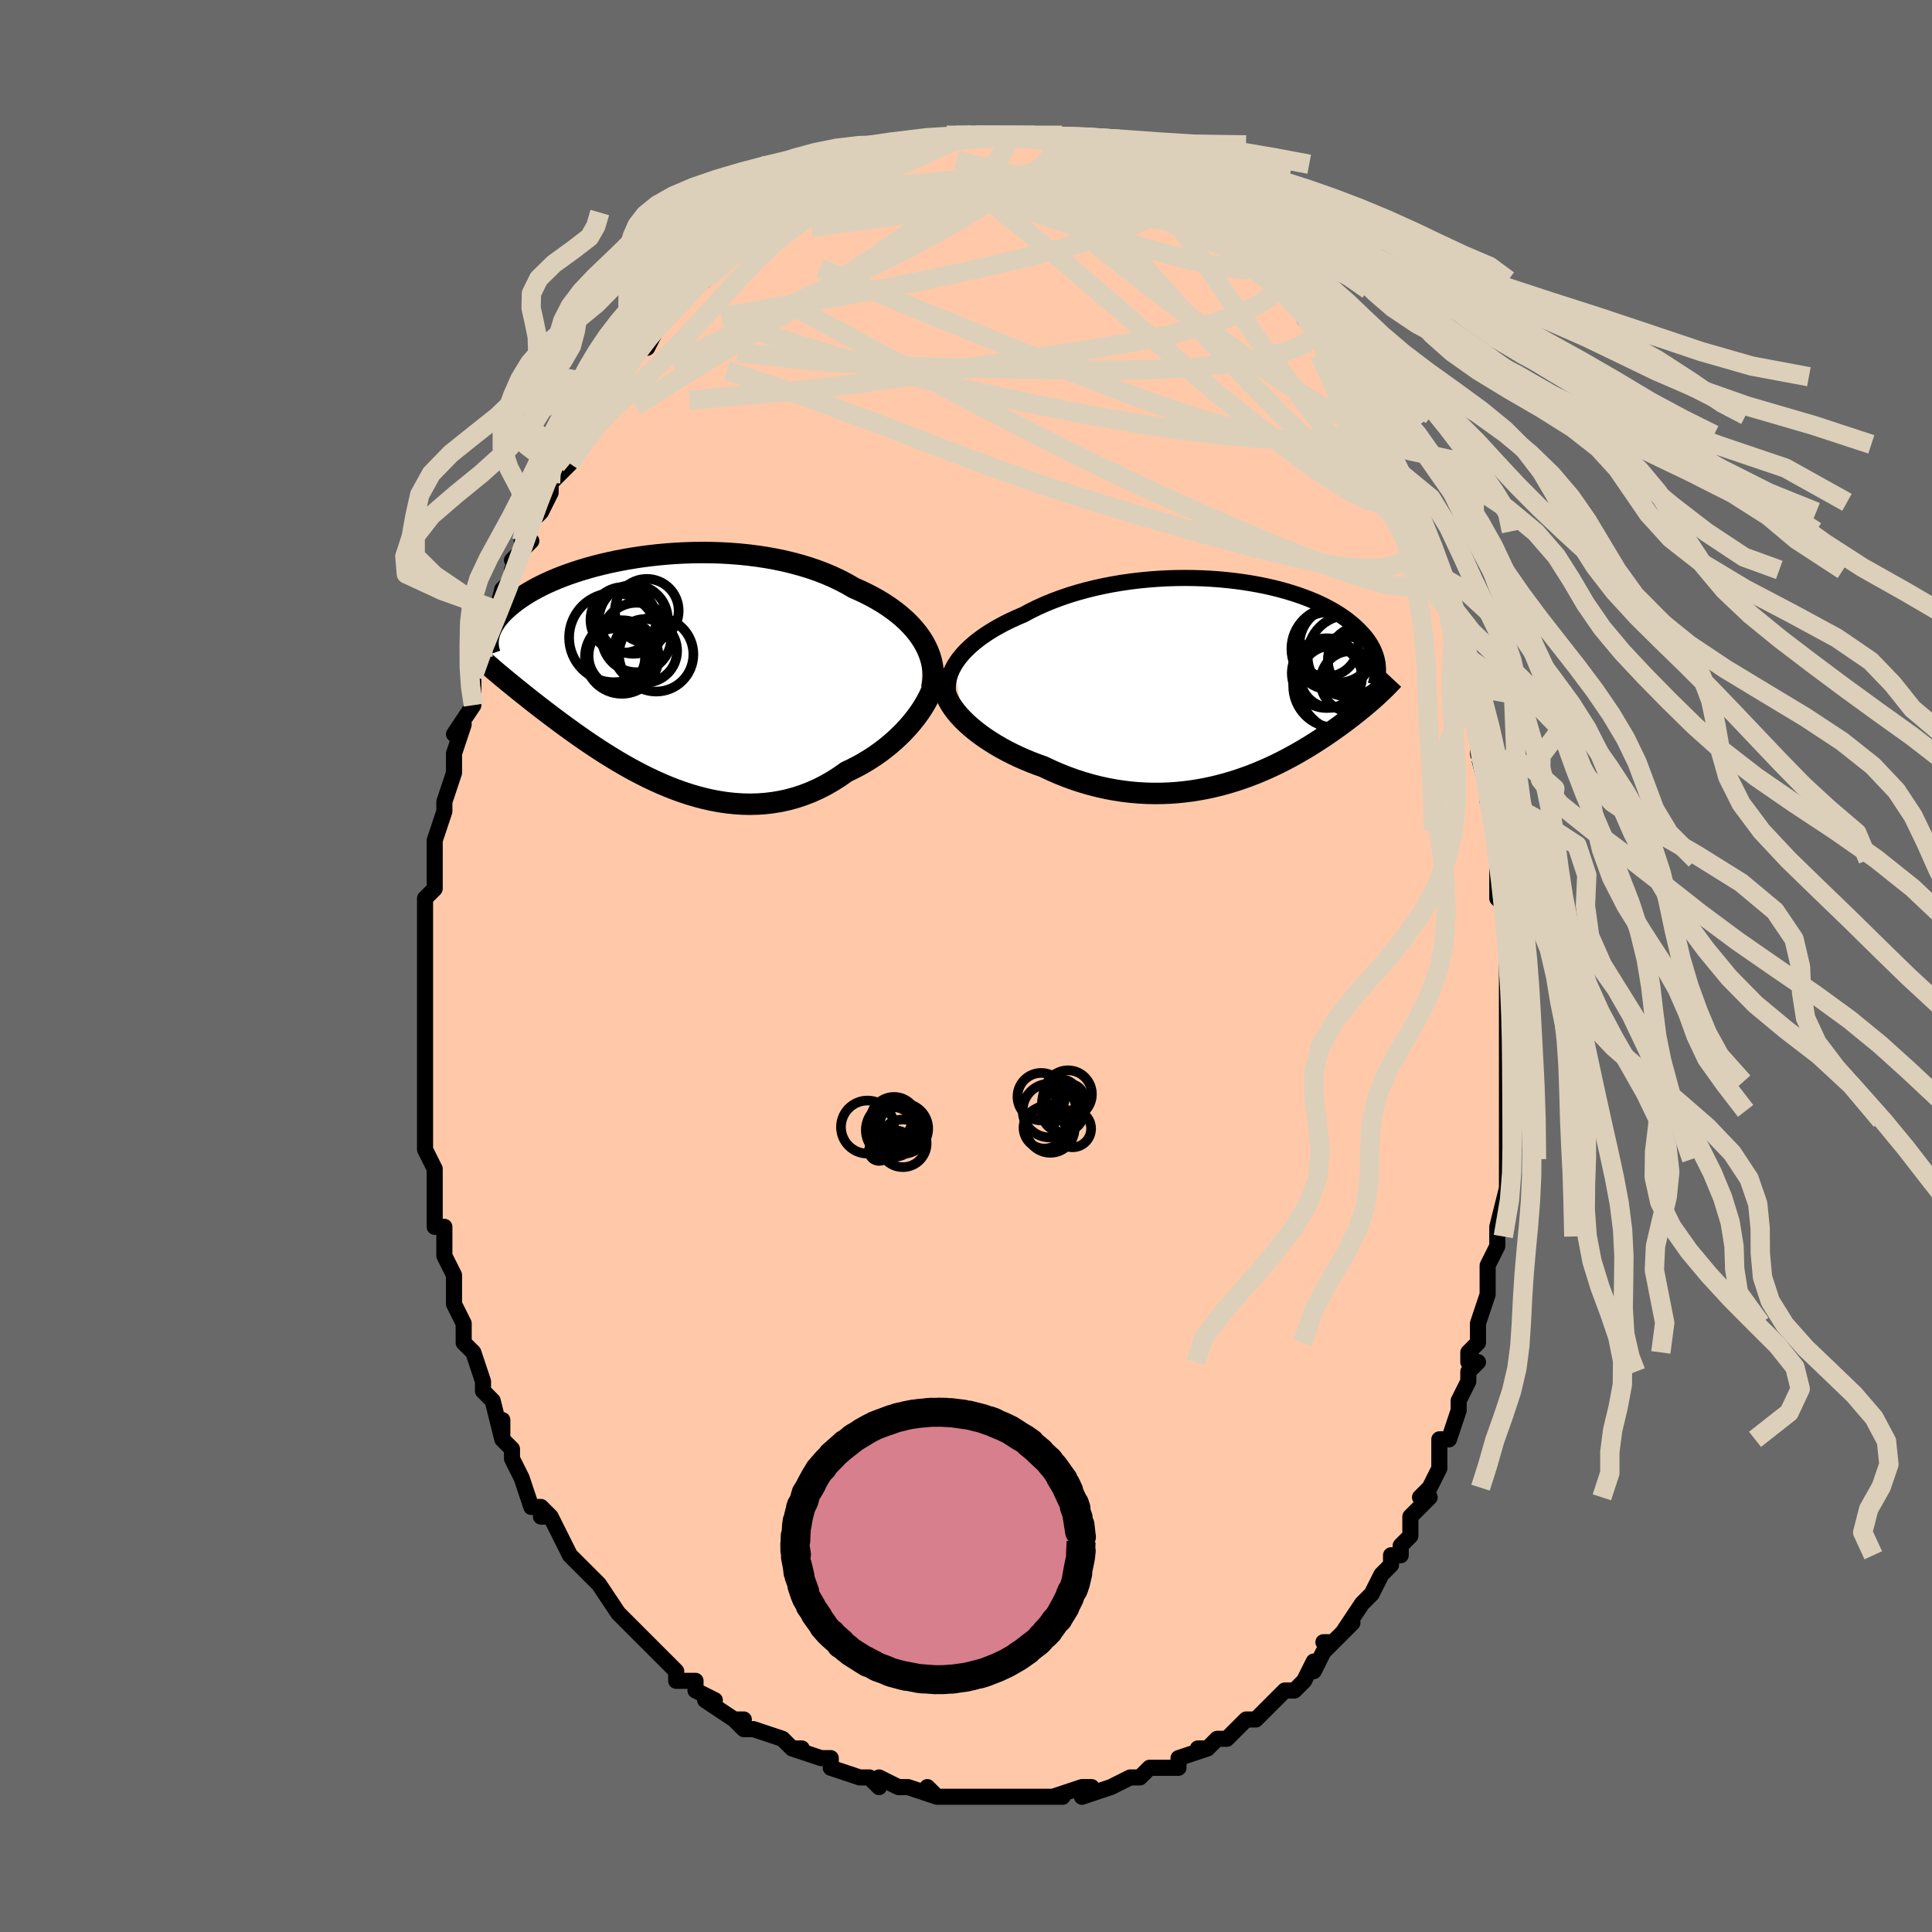 <svg viewBox="-100 -100 200 200" xmlns="http://www.w3.org/2000/svg" width="400" height="400" id="face-svg"><defs><clipPath id="leftEyeClipPath"><polyline points="28.21,-2.903,27.928,-3.354,27.613,-3.797,27.266,-4.231,26.888,-4.655,26.48,-5.07,26.043,-5.473,25.578,-5.866,25.085,-6.246,24.567,-6.615,24.023,-6.971,23.455,-7.314,22.865,-7.643,22.252,-7.959,21.619,-8.262,20.966,-8.55,20.279,-8.949,19.558,-9.328,18.807,-9.685,18.027,-10.018,17.219,-10.329,16.387,-10.616,15.532,-10.879,14.656,-11.117,13.762,-11.332,12.852,-11.522,11.928,-11.689,10.994,-11.831,10.051,-11.95,9.102,-12.047,8.15,-12.12,7.196,-12.172,6.243,-12.202,5.293,-12.211,4.349,-12.2,3.412,-12.17,2.485,-12.121,1.57,-12.054,0.669,-11.97,-0.218,-11.87,-1.087,-11.755,-1.938,-11.626,-2.768,-11.483,-3.578,-11.327,-4.364,-11.16,-5.127,-10.982,-5.866,-10.794,-6.579,-10.597,-7.266,-10.393,-7.927,-10.181,-8.56,-9.962,-9.167,-9.739,-9.745,-9.51,-10.296,-9.278,-10.82,-9.042,-11.316,-8.804,-11.786,-8.565,-12.229,-8.324,-12.647,-8.083,-13.039,-7.842,-13.408,-7.601,-13.753,-7.362,-14.076,-7.124,-14.379,-6.889,-14.662,-6.655,-14.926,-6.424,-15.172,-6.196,-15.4,-5.969,-15.609,-5.744,-15.8,-5.521,-15.974,-5.301,-16.13,-5.083,-16.271,-4.867,-16.396,-4.654,-16.505,-4.445,-16.6,-4.238,-16.681,-4.034,-16.748,-3.833,-16.802,-3.635,-16.844,-3.441,-16.403,-0.158,-16.157,0.052,-15.904,0.266,-15.643,0.486,-15.374,0.71,-15.097,0.94,-14.812,1.175,-14.518,1.415,-14.215,1.661,-13.904,1.913,-13.583,2.171,-13.253,2.436,-12.914,2.706,-12.565,2.983,-12.205,3.266,-11.836,3.555,-11.455,3.85,-11.063,4.152,-10.658,4.461,-10.241,4.776,-9.811,5.099,-9.368,5.428,-8.91,5.765,-8.439,6.107,-7.953,6.455,-7.453,6.809,-6.938,7.167,-6.408,7.529,-5.864,7.894,-5.304,8.261,-4.73,8.628,-4.14,8.996,-3.536,9.362,-2.917,9.725,-2.284,10.083,-1.637,10.436,-0.975,10.781,-0.301,11.117,0.387,11.442,1.087,11.755,1.799,12.053,2.522,12.335,3.257,12.599,4.001,12.843,4.754,13.064,5.516,13.262,6.286,13.435,7.063,13.58,7.845,13.695,8.632,13.779,9.423,13.831,10.216,13.849,11.012,13.83,11.807,13.775,12.602,13.68,13.394,13.547,14.184,13.373,14.968,13.158,15.747,12.901,16.518,12.602,17.28,12.261,18.033,11.878,18.773,11.455,19.501,10.99,20.214,10.487,20.828,10.196,21.431,9.885,22.022,9.554,22.6,9.203,23.163,8.834,23.712,8.447,24.243,8.044,24.758,7.625,25.253,7.191,25.729,6.744,26.183,6.286,26.614,5.817,27.022,5.34,27.405,4.856,27.761,4.367"></polyline></clipPath><clipPath id="rightEyeClipPath"><polyline points="-28.87,-1.701,-28.613,-2.103,-28.319,-2.5,-27.989,-2.892,-27.624,-3.277,-27.226,-3.655,-26.797,-4.026,-26.337,-4.388,-25.848,-4.742,-25.331,-5.086,-24.787,-5.421,-24.219,-5.745,-23.627,-6.059,-23.012,-6.361,-22.376,-6.652,-21.72,-6.932,-21.005,-7.316,-20.259,-7.682,-19.485,-8.03,-18.683,-8.358,-17.858,-8.666,-17.01,-8.954,-16.142,-9.22,-15.256,-9.465,-14.355,-9.688,-13.442,-9.889,-12.518,-10.068,-11.586,-10.226,-10.648,-10.361,-9.707,-10.475,-8.766,-10.567,-7.825,-10.638,-6.889,-10.689,-5.958,-10.719,-5.035,-10.729,-4.121,-10.72,-3.219,-10.692,-2.331,-10.646,-1.458,-10.583,-0.602,-10.503,0.235,-10.407,1.053,-10.295,1.85,-10.169,2.624,-10.029,3.376,-9.877,4.103,-9.712,4.805,-9.536,5.482,-9.349,6.132,-9.152,6.756,-8.947,7.353,-8.734,7.923,-8.513,8.466,-8.286,8.982,-8.053,9.471,-7.815,9.934,-7.573,10.371,-7.328,10.782,-7.079,11.168,-6.829,11.531,-6.578,11.87,-6.325,12.187,-6.072,12.483,-5.82,12.759,-5.568,13.017,-5.318,13.257,-5.069,13.48,-4.822,13.686,-4.575,13.873,-4.329,14.044,-4.084,14.199,-3.84,14.337,-3.598,14.461,-3.357,14.569,-3.118,14.664,-2.881,14.744,-2.646,14.812,-2.414,14.867,-2.184,14.91,-1.957,14.941,-1.732,14.797,1.521,14.591,1.706,14.38,1.894,14.162,2.084,13.938,2.277,13.707,2.472,13.469,2.671,13.225,2.872,12.973,3.076,12.714,3.283,12.447,3.493,12.172,3.706,11.889,3.923,11.599,4.142,11.299,4.365,10.991,4.59,10.673,4.819,10.345,5.052,10.007,5.288,9.657,5.527,9.296,5.77,8.922,6.016,8.537,6.265,8.138,6.517,7.726,6.771,7.3,7.027,6.861,7.284,6.407,7.542,5.938,7.8,5.455,8.058,4.956,8.314,4.442,8.568,3.912,8.819,3.367,9.066,2.806,9.308,2.229,9.544,1.637,9.773,1.028,9.994,0.404,10.206,-0.235,10.407,-0.89,10.596,-1.56,10.772,-2.245,10.935,-2.944,11.082,-3.657,11.212,-4.384,11.325,-5.124,11.418,-5.876,11.492,-6.64,11.544,-7.415,11.574,-8.2,11.58,-8.995,11.561,-9.798,11.518,-10.609,11.448,-11.426,11.351,-12.249,11.226,-13.076,11.073,-13.905,10.891,-14.736,10.681,-15.566,10.441,-16.396,10.172,-17.222,9.874,-18.043,9.548,-18.858,9.194,-19.664,8.813,-20.325,8.577,-20.977,8.325,-21.62,8.058,-22.251,7.778,-22.869,7.483,-23.473,7.175,-24.061,6.855,-24.632,6.522,-25.184,6.178,-25.716,5.824,-26.226,5.46,-26.712,5.087,-27.172,4.707,-27.604,4.321,-28.007,3.929"></polyline></clipPath><filter id="fuzzy"><feTurbulence id="turbulence" baseFrequency="0.05" numOctaves="3" type="noise" result="noise"></feTurbulence><feDisplacementMap in="SourceGraphic" in2="noise" scale="2"></feDisplacementMap></filter><linearGradient id="rainbowGradient" x1="0%" y1="0%" x2="100%" y2="0%"><stop offset="0%" style="stop-color: rgb(233, 236, 239);  stop-opacity: 1"></stop><stop offset="50%" style="stop-color: rgb(0, 191, 255);  stop-opacity: 1"></stop><stop offset="100%" style="stop-color: rgb(50, 205, 50);  stop-opacity: 1"></stop></linearGradient></defs><title>That&#39;s an ugly face</title><desc>CREATED BY XUAN TANG, MORE INFO AT TXSTC55.GITHUB.IO</desc><rect x="-100" y="-100" width="100%" height="100%" opacity="1" fill="rgb(105, 105, 105)"></rect><polyline id="faceContour" points="56,2,56,2,56,4,56,6,56,6,56,6,56,8,56,9,56,12,56,12,56,16,56,15,56,20,56,20,56,19,56,21,56,23,56,23,55,27,55,28,55,29,55,29,54,31,54,33,54,33,54,34,53,37,53,39,52,40,52,41,53,41,52,42,52,43,51,45,51,46,50,49,49,49,49,50,49,52,49,52,48,54,47,55,48,55,46,57,46,59,45,60,45,61,44,61,44,62,43,63,42,65,42,65,42,65,41,66,39,69,40,68,38,70,37,70,38,70,37,71,36,73,36,72,35,74,34,75,33,75,32,76,31,77,31,77,30,78,29,78,27,80,27,80,26,80,25,81,24,81,25,81,22,82,22,83,20,83,20,83,19,83,18,84,18,84,17,84,15,85,15,85,12,86,13,85,12,85,9,86,10,86,9,86,7,86,7,86,7,86,6,86,5,86,4,86,2,86,0,86,0,86,0,86,-3,86,-4,85,-4,85,-3,86,-6,85,-7,85,-7,85,-9,84,-9,85,-10,84,-11,84,-14,83,-14,83,-14,82,-15,82,-18,81,-17,81,-18,81,-19,80,-19,80,-22,79,-23,79,-24,78,-23,78,-24,78,-27,76,-26,76,-28,75,-28,74,-30,74,-30,73,-31,72,-32,71,-32,71,-33,70,-33,70,-35,68,-36,67,-36,67,-36,67,-38,64,-39,63,-39,63,-39,63,-39,63,-40,62,-41,61,-42,59,-43,57,-44,57,-43,57,-44,56,-45,56,-46,53,-46,53,-47,51,-47,50,-48,49,-48,47,-48,49,-49,45,-50,44,-50,43,-50,43,-51,40,-51,40,-52,39,-52,38,-52,37,-52,37,-53,35,-53,32,-53,34,-53,32,-54,30,-54,29,-54,27,-55,27,-55,26,-55,24,-55,22,-55,21,-56,19,-56,18,-56,16,-56,16,-56,14,-56,15,-56,11,-56,13,-56,10,-56,8,-56,6,-56,6,-56,6,-56,2,-56,1,-56,3,-56,0,-56,0,-56,-3,-56,-3,-56,-6,-56,-7,-55,-8,-55,-10,-55,-9,-55,-13,-55,-12,-55,-13,-54,-16,-54,-16,-54,-17,-53,-20,-53,-21,-53,-21,-53,-22,-52,-25,-53,-24,-51,-27,-51,-27,-51,-29,-51,-30,-51,-31,-50,-33,-50,-32,-49,-35,-49,-37,-49,-35,-48,-39,-47,-40,-47,-41,-46,-43,-47,-42,-45,-44,-46,-44,-45,-46,-44,-47,-43,-49,-43,-50,-42,-51,-41,-52,-41,-53,-40,-54,-40,-54,-39,-56,-39,-57,-38,-58,-39,-57,-37,-60,-37,-59,-36,-60,-35,-62,-34,-64,-33,-65,-33,-65,-33,-64,-32,-66,-31,-67,-30,-68,-29,-70,-30,-68,-29,-70,-27,-71,-27,-72,-26,-73,-25,-73,-25,-74,-24,-75,-22,-76,-23,-76,-22,-76,-22,-77,-20,-78,-18,-79,-19,-78,-18,-79,-17,-80,-16,-80,-15,-81,-14,-81,-14,-81,-14,-82,-12,-82,-11,-83,-11,-83,-9,-84,-9,-84,-9,-84,-7,-84,-7,-85,-6,-85,-6,-85,-4,-85,-4,-85,-2,-86,-1,-86,0,-86,0,-86,1,-86,1,-86,2,-86,4,-86,5,-86,4,-86,7,-86,7,-86,8,-86,8,-86,10,-85,10,-85,10,-85,11,-85,13,-85,14,-85,14,-84,15,-84,15,-84,16,-84,18,-83,18,-83,19,-82,20,-81,21,-81,21,-81,22,-81,23,-80,24,-79,23,-80,25,-79,26,-77,27,-77,28,-76,28,-76,28,-75,29,-75,30,-73,30,-74,31,-73,32,-72,32,-71,34,-69,33,-70,34,-69,35,-67,36,-67,36,-66,37,-65,38,-63,37,-64,39,-62,39,-61,40,-61,42,-57,41,-58,42,-57,42,-56,43,-55,43,-54,44,-53,44,-53,45,-51,46,-48,46,-49,47,-47,47,-45,47,-45,48,-41,48,-41,49,-41,49,-39,50,-36,50,-36,51,-34,51,-34,51,-32,51,-32,52,-29,52,-29,52,-28,53,-26,53,-23,53,-22,53,-22,53,-22,54,-18,54,-18,54,-17,55,-15,55,-14,55,-13,55,-11,55,-9,55,-7,56,-6,56,-5,56,-2,56,0,56,2,56,2" fill="#ffc9a9" stroke="black" stroke-width="1.667" stroke-linejoin="round" filter="url(#fuzzy)"></polyline><g transform="translate(27.678 -29.442)"><polyline id="rightCountour" points="-28.87,-1.701,-28.613,-2.103,-28.319,-2.5,-27.989,-2.892,-27.624,-3.277,-27.226,-3.655,-26.797,-4.026,-26.337,-4.388,-25.848,-4.742,-25.331,-5.086,-24.787,-5.421,-24.219,-5.745,-23.627,-6.059,-23.012,-6.361,-22.376,-6.652,-21.72,-6.932,-21.005,-7.316,-20.259,-7.682,-19.485,-8.03,-18.683,-8.358,-17.858,-8.666,-17.01,-8.954,-16.142,-9.22,-15.256,-9.465,-14.355,-9.688,-13.442,-9.889,-12.518,-10.068,-11.586,-10.226,-10.648,-10.361,-9.707,-10.475,-8.766,-10.567,-7.825,-10.638,-6.889,-10.689,-5.958,-10.719,-5.035,-10.729,-4.121,-10.72,-3.219,-10.692,-2.331,-10.646,-1.458,-10.583,-0.602,-10.503,0.235,-10.407,1.053,-10.295,1.85,-10.169,2.624,-10.029,3.376,-9.877,4.103,-9.712,4.805,-9.536,5.482,-9.349,6.132,-9.152,6.756,-8.947,7.353,-8.734,7.923,-8.513,8.466,-8.286,8.982,-8.053,9.471,-7.815,9.934,-7.573,10.371,-7.328,10.782,-7.079,11.168,-6.829,11.531,-6.578,11.87,-6.325,12.187,-6.072,12.483,-5.82,12.759,-5.568,13.017,-5.318,13.257,-5.069,13.48,-4.822,13.686,-4.575,13.873,-4.329,14.044,-4.084,14.199,-3.84,14.337,-3.598,14.461,-3.357,14.569,-3.118,14.664,-2.881,14.744,-2.646,14.812,-2.414,14.867,-2.184,14.91,-1.957,14.941,-1.732,14.797,1.521,14.591,1.706,14.38,1.894,14.162,2.084,13.938,2.277,13.707,2.472,13.469,2.671,13.225,2.872,12.973,3.076,12.714,3.283,12.447,3.493,12.172,3.706,11.889,3.923,11.599,4.142,11.299,4.365,10.991,4.59,10.673,4.819,10.345,5.052,10.007,5.288,9.657,5.527,9.296,5.77,8.922,6.016,8.537,6.265,8.138,6.517,7.726,6.771,7.3,7.027,6.861,7.284,6.407,7.542,5.938,7.8,5.455,8.058,4.956,8.314,4.442,8.568,3.912,8.819,3.367,9.066,2.806,9.308,2.229,9.544,1.637,9.773,1.028,9.994,0.404,10.206,-0.235,10.407,-0.89,10.596,-1.56,10.772,-2.245,10.935,-2.944,11.082,-3.657,11.212,-4.384,11.325,-5.124,11.418,-5.876,11.492,-6.64,11.544,-7.415,11.574,-8.2,11.58,-8.995,11.561,-9.798,11.518,-10.609,11.448,-11.426,11.351,-12.249,11.226,-13.076,11.073,-13.905,10.891,-14.736,10.681,-15.566,10.441,-16.396,10.172,-17.222,9.874,-18.043,9.548,-18.858,9.194,-19.664,8.813,-20.325,8.577,-20.977,8.325,-21.62,8.058,-22.251,7.778,-22.869,7.483,-23.473,7.175,-24.061,6.855,-24.632,6.522,-25.184,6.178,-25.716,5.824,-26.226,5.46,-26.712,5.087,-27.172,4.707,-27.604,4.321,-28.007,3.929" fill="white" stroke="white" stroke-width="0" stroke-linejoin="round" filter="url(#fuzzy)"></polyline></g><g transform="translate(-32.584 -30.594)"><polyline id="leftCountour" points="28.21,-2.903,27.928,-3.354,27.613,-3.797,27.266,-4.231,26.888,-4.655,26.48,-5.07,26.043,-5.473,25.578,-5.866,25.085,-6.246,24.567,-6.615,24.023,-6.971,23.455,-7.314,22.865,-7.643,22.252,-7.959,21.619,-8.262,20.966,-8.55,20.279,-8.949,19.558,-9.328,18.807,-9.685,18.027,-10.018,17.219,-10.329,16.387,-10.616,15.532,-10.879,14.656,-11.117,13.762,-11.332,12.852,-11.522,11.928,-11.689,10.994,-11.831,10.051,-11.95,9.102,-12.047,8.15,-12.12,7.196,-12.172,6.243,-12.202,5.293,-12.211,4.349,-12.2,3.412,-12.17,2.485,-12.121,1.57,-12.054,0.669,-11.97,-0.218,-11.87,-1.087,-11.755,-1.938,-11.626,-2.768,-11.483,-3.578,-11.327,-4.364,-11.16,-5.127,-10.982,-5.866,-10.794,-6.579,-10.597,-7.266,-10.393,-7.927,-10.181,-8.56,-9.962,-9.167,-9.739,-9.745,-9.51,-10.296,-9.278,-10.82,-9.042,-11.316,-8.804,-11.786,-8.565,-12.229,-8.324,-12.647,-8.083,-13.039,-7.842,-13.408,-7.601,-13.753,-7.362,-14.076,-7.124,-14.379,-6.889,-14.662,-6.655,-14.926,-6.424,-15.172,-6.196,-15.4,-5.969,-15.609,-5.744,-15.8,-5.521,-15.974,-5.301,-16.13,-5.083,-16.271,-4.867,-16.396,-4.654,-16.505,-4.445,-16.6,-4.238,-16.681,-4.034,-16.748,-3.833,-16.802,-3.635,-16.844,-3.441,-16.403,-0.158,-16.157,0.052,-15.904,0.266,-15.643,0.486,-15.374,0.71,-15.097,0.94,-14.812,1.175,-14.518,1.415,-14.215,1.661,-13.904,1.913,-13.583,2.171,-13.253,2.436,-12.914,2.706,-12.565,2.983,-12.205,3.266,-11.836,3.555,-11.455,3.85,-11.063,4.152,-10.658,4.461,-10.241,4.776,-9.811,5.099,-9.368,5.428,-8.91,5.765,-8.439,6.107,-7.953,6.455,-7.453,6.809,-6.938,7.167,-6.408,7.529,-5.864,7.894,-5.304,8.261,-4.73,8.628,-4.14,8.996,-3.536,9.362,-2.917,9.725,-2.284,10.083,-1.637,10.436,-0.975,10.781,-0.301,11.117,0.387,11.442,1.087,11.755,1.799,12.053,2.522,12.335,3.257,12.599,4.001,12.843,4.754,13.064,5.516,13.262,6.286,13.435,7.063,13.58,7.845,13.695,8.632,13.779,9.423,13.831,10.216,13.849,11.012,13.83,11.807,13.775,12.602,13.68,13.394,13.547,14.184,13.373,14.968,13.158,15.747,12.901,16.518,12.602,17.28,12.261,18.033,11.878,18.773,11.455,19.501,10.99,20.214,10.487,20.828,10.196,21.431,9.885,22.022,9.554,22.6,9.203,23.163,8.834,23.712,8.447,24.243,8.044,24.758,7.625,25.253,7.191,25.729,6.744,26.183,6.286,26.614,5.817,27.022,5.34,27.405,4.856,27.761,4.367" fill="white" stroke="white" stroke-width="0" stroke-linejoin="round" filter="url(#fuzzy)"></polyline></g><g transform="translate(27.678 -29.442)"><polyline id="rightUpper" points="-29.11,2.372,-29.296,1.976,-29.432,1.575,-29.519,1.169,-29.559,0.76,-29.552,0.348,-29.501,-0.064,-29.405,-0.476,-29.268,-0.887,-29.089,-1.296,-28.87,-1.701,-28.613,-2.103,-28.319,-2.5,-27.989,-2.892,-27.624,-3.277,-27.226,-3.655,-26.797,-4.026,-26.337,-4.388,-25.848,-4.742,-25.331,-5.086,-24.787,-5.421,-24.219,-5.745,-23.627,-6.059,-23.012,-6.361,-22.376,-6.652,-21.72,-6.932,-21.005,-7.316,-20.259,-7.682,-19.485,-8.03,-18.683,-8.358,-17.858,-8.666,-17.01,-8.954,-16.142,-9.22,-15.256,-9.465,-14.355,-9.688,-13.442,-9.889,-12.518,-10.068,-11.586,-10.226,-10.648,-10.361,-9.707,-10.475,-8.766,-10.567,-7.825,-10.638,-6.889,-10.689,-5.958,-10.719,-5.035,-10.729,-4.121,-10.72,-3.219,-10.692,-2.331,-10.646,-1.458,-10.583,-0.602,-10.503,0.235,-10.407,1.053,-10.295,1.85,-10.169,2.624,-10.029,3.376,-9.877,4.103,-9.712,4.805,-9.536,5.482,-9.349,6.132,-9.152,6.756,-8.947,7.353,-8.734,7.923,-8.513,8.466,-8.286,8.982,-8.053,9.471,-7.815,9.934,-7.573,10.371,-7.328,10.782,-7.079,11.168,-6.829,11.531,-6.578,11.87,-6.325,12.187,-6.072,12.483,-5.82,12.759,-5.568,13.017,-5.318,13.257,-5.069,13.48,-4.822,13.686,-4.575,13.873,-4.329,14.044,-4.084,14.199,-3.84,14.337,-3.598,14.461,-3.357,14.569,-3.118,14.664,-2.881,14.744,-2.646,14.812,-2.414,14.867,-2.184,14.91,-1.957,14.941,-1.732,14.961,-1.51,14.97,-1.291,14.969,-1.075,14.959,-0.862,14.939,-0.651,14.911,-0.444,14.874,-0.239,14.829,-0.038,14.776,0.161,14.715,0.356" fill="none" stroke="black" stroke-width="1.667" stroke-linejoin="round" filter="url(#fuzzy)"></polyline><polyline id="rightLower" points="-29.923,0.049,-29.94,0.408,-29.904,0.778,-29.817,1.158,-29.682,1.545,-29.502,1.938,-29.28,2.336,-29.016,2.735,-28.715,3.134,-28.378,3.533,-28.007,3.929,-27.604,4.321,-27.172,4.707,-26.712,5.087,-26.226,5.46,-25.716,5.824,-25.184,6.178,-24.632,6.522,-24.061,6.855,-23.473,7.175,-22.869,7.483,-22.251,7.778,-21.62,8.058,-20.977,8.325,-20.325,8.577,-19.664,8.813,-18.858,9.194,-18.043,9.548,-17.222,9.874,-16.396,10.172,-15.566,10.441,-14.736,10.681,-13.905,10.891,-13.076,11.073,-12.249,11.226,-11.426,11.351,-10.609,11.448,-9.798,11.518,-8.995,11.561,-8.2,11.58,-7.415,11.574,-6.64,11.544,-5.876,11.492,-5.124,11.418,-4.384,11.325,-3.657,11.212,-2.944,11.082,-2.245,10.935,-1.56,10.772,-0.89,10.596,-0.235,10.407,0.404,10.206,1.028,9.994,1.637,9.773,2.229,9.544,2.806,9.308,3.367,9.066,3.912,8.819,4.442,8.568,4.956,8.314,5.455,8.058,5.938,7.8,6.407,7.542,6.861,7.284,7.3,7.027,7.726,6.771,8.138,6.517,8.537,6.265,8.922,6.016,9.296,5.77,9.657,5.527,10.007,5.288,10.345,5.052,10.673,4.819,10.991,4.59,11.299,4.365,11.599,4.142,11.889,3.923,12.172,3.706,12.447,3.493,12.714,3.283,12.973,3.076,13.225,2.872,13.469,2.671,13.707,2.472,13.938,2.277,14.162,2.084,14.38,1.894,14.591,1.706,14.797,1.521,14.996,1.338,15.19,1.157,15.378,0.979,15.561,0.802,15.738,0.628,15.91,0.455,16.078,0.284,16.24,0.115,16.398,-0.053,16.552,-0.219" fill="none" stroke="black" stroke-width="2.222" stroke-linejoin="round" filter="url(#fuzzy)"></polyline><!--[--><circle r="3.51" cx="13.291" cy="-2.223" stroke="black" fill="none" stroke-width="1" filter="url(#fuzzy)" clip-path="url(#rightEyeClipPath)"></circle><circle r="3.197" cx="10.123" cy="-0.483" stroke="black" fill="none" stroke-width="1" filter="url(#fuzzy)" clip-path="url(#rightEyeClipPath)"></circle><circle r="4.949" cx="11.66" cy="0.307" stroke="black" fill="none" stroke-width="1" filter="url(#fuzzy)" clip-path="url(#rightEyeClipPath)"></circle><circle r="3.141" cx="12.169" cy="-0.021" stroke="black" fill="none" stroke-width="1" filter="url(#fuzzy)" clip-path="url(#rightEyeClipPath)"></circle><circle r="4.284" cx="10.477" cy="0.464" stroke="black" fill="none" stroke-width="1" filter="url(#fuzzy)" clip-path="url(#rightEyeClipPath)"></circle><circle r="3.953" cx="10.794" cy="-3.84" stroke="black" fill="none" stroke-width="1" filter="url(#fuzzy)" clip-path="url(#rightEyeClipPath)"></circle><circle r="3.609" cx="9.657" cy="-0.875" stroke="black" fill="none" stroke-width="1" filter="url(#fuzzy)" clip-path="url(#rightEyeClipPath)"></circle><circle r="4.273" cx="10.28" cy="-3.391" stroke="black" fill="none" stroke-width="1" filter="url(#fuzzy)" clip-path="url(#rightEyeClipPath)"></circle><circle r="3.323" cx="9.616" cy="-3.836" stroke="black" fill="none" stroke-width="1" filter="url(#fuzzy)" clip-path="url(#rightEyeClipPath)"></circle><circle r="4.202" cx="11.884" cy="-2.663" stroke="black" fill="none" stroke-width="1" filter="url(#fuzzy)" clip-path="url(#rightEyeClipPath)"></circle><!--]--></g><g transform="translate(-32.584 -30.594)"><polyline id="leftUpper" points="29.036,1.853,29.127,1.373,29.178,0.891,29.189,0.408,29.161,-0.075,29.095,-0.556,28.99,-1.035,28.849,-1.51,28.671,-1.98,28.458,-2.445,28.21,-2.903,27.928,-3.354,27.613,-3.797,27.266,-4.231,26.888,-4.655,26.48,-5.07,26.043,-5.473,25.578,-5.866,25.085,-6.246,24.567,-6.615,24.023,-6.971,23.455,-7.314,22.865,-7.643,22.252,-7.959,21.619,-8.262,20.966,-8.55,20.279,-8.949,19.558,-9.328,18.807,-9.685,18.027,-10.018,17.219,-10.329,16.387,-10.616,15.532,-10.879,14.656,-11.117,13.762,-11.332,12.852,-11.522,11.928,-11.689,10.994,-11.831,10.051,-11.95,9.102,-12.047,8.15,-12.12,7.196,-12.172,6.243,-12.202,5.293,-12.211,4.349,-12.2,3.412,-12.17,2.485,-12.121,1.57,-12.054,0.669,-11.97,-0.218,-11.87,-1.087,-11.755,-1.938,-11.626,-2.768,-11.483,-3.578,-11.327,-4.364,-11.16,-5.127,-10.982,-5.866,-10.794,-6.579,-10.597,-7.266,-10.393,-7.927,-10.181,-8.56,-9.962,-9.167,-9.739,-9.745,-9.51,-10.296,-9.278,-10.82,-9.042,-11.316,-8.804,-11.786,-8.565,-12.229,-8.324,-12.647,-8.083,-13.039,-7.842,-13.408,-7.601,-13.753,-7.362,-14.076,-7.124,-14.379,-6.889,-14.662,-6.655,-14.926,-6.424,-15.172,-6.196,-15.4,-5.969,-15.609,-5.744,-15.8,-5.521,-15.974,-5.301,-16.13,-5.083,-16.271,-4.867,-16.396,-4.654,-16.505,-4.445,-16.6,-4.238,-16.681,-4.034,-16.748,-3.833,-16.802,-3.635,-16.844,-3.441,-16.874,-3.25,-16.892,-3.062,-16.899,-2.878,-16.896,-2.697,-16.882,-2.519,-16.86,-2.345,-16.827,-2.173,-16.787,-2.005,-16.737,-1.841,-16.68,-1.679" fill="none" stroke="black" stroke-width="2.222" stroke-linejoin="round" filter="url(#fuzzy)"></polyline><polyline id="leftLower" points="29.526,-0.261,29.52,0.138,29.472,0.56,29.383,1.001,29.255,1.458,29.09,1.928,28.889,2.407,28.654,2.893,28.387,3.383,28.088,3.875,27.761,4.367,27.405,4.856,27.022,5.34,26.614,5.817,26.183,6.286,25.729,6.744,25.253,7.191,24.758,7.625,24.243,8.044,23.712,8.447,23.163,8.834,22.6,9.203,22.022,9.554,21.431,9.885,20.828,10.196,20.214,10.487,19.501,10.99,18.773,11.455,18.033,11.878,17.28,12.261,16.518,12.602,15.747,12.901,14.968,13.158,14.184,13.373,13.394,13.547,12.602,13.68,11.807,13.775,11.012,13.83,10.216,13.849,9.423,13.831,8.632,13.779,7.845,13.695,7.063,13.58,6.286,13.435,5.516,13.262,4.754,13.064,4.001,12.843,3.257,12.599,2.522,12.335,1.799,12.053,1.087,11.755,0.387,11.442,-0.301,11.117,-0.975,10.781,-1.637,10.436,-2.284,10.083,-2.917,9.725,-3.536,9.362,-4.14,8.996,-4.73,8.628,-5.304,8.261,-5.864,7.894,-6.408,7.529,-6.938,7.167,-7.453,6.809,-7.953,6.455,-8.439,6.107,-8.91,5.765,-9.368,5.428,-9.811,5.099,-10.241,4.776,-10.658,4.461,-11.063,4.152,-11.455,3.85,-11.836,3.555,-12.205,3.266,-12.565,2.983,-12.914,2.706,-13.253,2.436,-13.583,2.171,-13.904,1.913,-14.215,1.661,-14.518,1.415,-14.812,1.175,-15.097,0.94,-15.374,0.71,-15.643,0.486,-15.904,0.266,-16.157,0.052,-16.403,-0.158,-16.641,-0.364,-16.872,-0.565,-17.097,-0.762,-17.314,-0.956,-17.525,-1.146,-17.73,-1.332,-17.928,-1.515,-18.121,-1.695,-18.308,-1.872,-18.489,-2.046" fill="none" stroke="black" stroke-width="2.222" stroke-linejoin="round" filter="url(#fuzzy)"></polyline><!--[--><circle r="3.29" cx="-0.612" cy="-2.033" stroke="black" fill="none" stroke-width="1" filter="url(#fuzzy)" clip-path="url(#leftEyeClipPath)"></circle><circle r="3.035" cx="-3.678" cy="-1.33" stroke="black" fill="none" stroke-width="1" filter="url(#fuzzy)" clip-path="url(#leftEyeClipPath)"></circle><circle r="3.597" cx="-1.522" cy="-3.413" stroke="black" fill="none" stroke-width="1" filter="url(#fuzzy)" clip-path="url(#leftEyeClipPath)"></circle><circle r="3.565" cx="-1.849" cy="-5.29" stroke="black" fill="none" stroke-width="1" filter="url(#fuzzy)" clip-path="url(#leftEyeClipPath)"></circle><circle r="3.85" cx="0.512" cy="-1.666" stroke="black" fill="none" stroke-width="1" filter="url(#fuzzy)" clip-path="url(#leftEyeClipPath)"></circle><circle r="3.299" cx="-0.459" cy="-6.18" stroke="black" fill="none" stroke-width="1" filter="url(#fuzzy)" clip-path="url(#leftEyeClipPath)"></circle><circle r="4.622" cx="-3.882" cy="-3.405" stroke="black" fill="none" stroke-width="1" filter="url(#fuzzy)" clip-path="url(#leftEyeClipPath)"></circle><circle r="3.809" cx="-3.048" cy="-1.393" stroke="black" fill="none" stroke-width="1" filter="url(#fuzzy)" clip-path="url(#leftEyeClipPath)"></circle><circle r="3.325" cx="-3.164" cy="-1.516" stroke="black" fill="none" stroke-width="1" filter="url(#fuzzy)" clip-path="url(#leftEyeClipPath)"></circle><circle r="3.402" cx="-2.887" cy="-5.234" stroke="black" fill="none" stroke-width="1" filter="url(#fuzzy)" clip-path="url(#leftEyeClipPath)"></circle><!--]--></g><g id="hairs"><!--[--><polyline points="30,-73,30.175,-73.361,30.378,-73.08,30.333,-72.625,29.917,-72.255,29.066,-72.101,27.747,-72.186,25.949,-72.483,23.653,-72.978,20.829,-73.692,17.439,-74.657,13.454,-75.89,8.832,-77.396,3.512,-79.201,-2.526,-81.365" fill="none" stroke="rgb(220, 208, 186)" stroke-width="2" stroke-linejoin="round" filter="url(#fuzzy)"></polyline><polyline points="47,-47,46.95,-45.543,46.846,-44.317,46.605,-43.289,46.141,-42.516,45.401,-41.936,44.352,-41.499,42.971,-41.225,41.236,-41.161,39.131,-41.333,36.644,-41.737,33.772,-42.348,30.516,-43.142,26.876,-44.102,22.844,-45.222,18.405,-46.504,13.55,-47.972,8.275,-49.675,2.592,-51.67,-3.498,-53.97,-10.031,-56.49,-17.091,-59.076,-24.749,-61.625" fill="none" stroke="rgb(220, 208, 186)" stroke-width="2" stroke-linejoin="round" filter="url(#fuzzy)"></polyline><polyline points="36,-67,36.061,-66.057,35.861,-65.167,35.137,-64.446,33.877,-63.858,32.096,-63.321,29.762,-62.797,26.806,-62.312,23.157,-61.933,18.766,-61.72,13.614,-61.677,7.687,-61.748,0.967,-61.877,-6.542,-62.087,-14.784,-62.537,-23.639,-63.497" fill="none" stroke="rgb(220, 208, 186)" stroke-width="2" stroke-linejoin="round" filter="url(#fuzzy)"></polyline><polyline points="-23,-76,-22.141,-76.344,-21.049,-77.036,-19.758,-77.745,-18.449,-78.371,-17.163,-78.946,-15.862,-79.521,-14.519,-80.114,-13.146,-80.712,-11.783,-81.296,-10.464,-81.855,-9.203,-82.389,-8.006,-82.905,-6.878,-83.404,-5.836,-83.88,-4.902,-84.319,-4.092,-84.706,-3.411,-85.031,-2.864,-85.292,-2.496,-85.492,-2.416,-85.612,-2.82,-85.546" fill="none" stroke="rgb(220, 208, 186)" stroke-width="2" stroke-linejoin="round" filter="url(#fuzzy)"></polyline><polyline points="8,-86,9.374,-85.274,10.361,-84.728,11.521,-84.148,12.991,-83.435,14.676,-82.559,16.437,-81.534,18.193,-80.405,19.937,-79.208,21.7,-77.965,23.501,-76.684,25.32,-75.38,27.098,-74.086,28.764,-72.85,30.255,-71.735,31.501,-70.832,32.416,-70.274" fill="none" stroke="rgb(220, 208, 186)" stroke-width="2" stroke-linejoin="round" filter="url(#fuzzy)"></polyline><polyline points="41,-58,41.587,-57.156,41.766,-56.523,41.671,-56.135,41.317,-56.007,40.693,-56.122,39.777,-56.466,38.529,-57.057,36.897,-57.95,34.828,-59.201,32.28,-60.843,29.23,-62.896,25.666,-65.389,21.573,-68.377,16.937,-71.927,11.791,-76.076,6.196,-80.781" fill="none" stroke="rgb(220, 208, 186)" stroke-width="2" stroke-linejoin="round" filter="url(#fuzzy)"></polyline><polyline points="1,-86,2.118,-85.971,3.064,-85.877,3.656,-85.705,3.987,-85.446,4.104,-85.079,3.996,-84.579,3.632,-83.926,2.995,-83.12,2.085,-82.177,0.907,-81.114,-0.538,-79.931,-2.265,-78.597,-4.309,-77.072,-6.718,-75.331,-9.527,-73.378,-12.742,-71.25,-16.333,-68.982,-20.258,-66.581,-24.501,-64.017,-29.11,-61.205,-34.206,-57.965" fill="none" stroke="rgb(220, 208, 186)" stroke-width="2" stroke-linejoin="round" filter="url(#fuzzy)"></polyline><polyline points="-22,-76,-21.311,-76.948,-20.018,-77.777,-18.734,-78.435,-17.535,-79.026,-16.33,-79.64,-15.074,-80.29,-13.804,-80.941,-12.601,-81.551,-11.53,-82.1,-10.615,-82.591,-9.842,-83.04,-9.188,-83.447,-8.666,-83.786,-8.337,-84.006,-8.298,-84.071,-8.617,-84.028" fill="none" stroke="rgb(220, 208, 186)" stroke-width="2" stroke-linejoin="round" filter="url(#fuzzy)"></polyline><polyline points="-2,-86,-1.076,-85.997,-0.27,-85.986,0.476,-85.97,1.253,-85.953,2.107,-85.941,3.014,-85.94,3.9,-85.95,4.679,-85.965,5.286,-85.978,5.677,-85.982,5.816,-85.972,5.663,-85.945,5.177,-85.902,4.335,-85.857,3.171,-85.843,1.757,-85.893" fill="none" stroke="rgb(220, 208, 186)" stroke-width="2" stroke-linejoin="round" filter="url(#fuzzy)"></polyline><polyline points="20,-81,20.629,-80.982,20.989,-80.839,21.216,-80.527,21.256,-80.103,21.073,-79.608,20.675,-79.044,20.063,-78.409,19.206,-77.726,18.049,-77.024,16.541,-76.328,14.658,-75.639,12.397,-74.947,9.77,-74.235,6.778,-73.487,3.414,-72.691,-0.337,-71.839,-4.477,-70.944,-8.998,-70.043,-13.916,-69.166,-19.317,-68.264,-25.337,-67.209" fill="none" stroke="rgb(220, 208, 186)" stroke-width="2" stroke-linejoin="round" filter="url(#fuzzy)"></polyline><polyline points="22,-81,22.759,-80.21,23.127,-79.773,23.322,-79.449,23.423,-79.091,23.334,-78.74,22.927,-78.494,22.118,-78.415,20.886,-78.516,19.239,-78.781,17.172,-79.19,14.645,-79.736,11.595,-80.412,7.975,-81.221,3.771,-82.196,-0.99,-83.426" fill="none" stroke="rgb(220, 208, 186)" stroke-width="2" stroke-linejoin="round" filter="url(#fuzzy)"></polyline><polyline points="28,-76,28.032,-75.764,28.219,-75.349,28.47,-74.952,28.642,-74.656,28.649,-74.466,28.442,-74.353,27.99,-74.318,27.261,-74.408,26.227,-74.691,24.863,-75.216,23.149,-75.992,21.06,-77.007,18.551,-78.253,15.564,-79.742,12.104,-81.496,8.29,-83.551" fill="none" stroke="rgb(220, 208, 186)" stroke-width="2" stroke-linejoin="round" filter="url(#fuzzy)"></polyline><polyline points="41,-58,41.525,-57.114,41.522,-56.362,41.133,-55.764,40.365,-55.316,39.209,-54.976,37.652,-54.716,35.671,-54.544,33.228,-54.502,30.277,-54.623,26.785,-54.924,22.736,-55.409,18.128,-56.09,12.959,-56.991,7.213,-58.132,0.867,-59.514,-6.073,-61.151,-13.531,-63.14,-21.405,-65.619" fill="none" stroke="rgb(220, 208, 186)" stroke-width="2" stroke-linejoin="round" filter="url(#fuzzy)"></polyline><polyline points="14,-85,14.176,-84.375,14.406,-84.09,14.573,-83.858,14.616,-83.549,14.438,-83.133,13.951,-82.637,13.101,-82.112,11.848,-81.602,10.156,-81.126,8,-80.671,5.366,-80.203,2.249,-79.706,-1.379,-79.188,-5.59,-78.646,-10.491,-77.993,-16.107,-77.09" fill="none" stroke="rgb(220, 208, 186)" stroke-width="2" stroke-linejoin="round" filter="url(#fuzzy)"></polyline><polyline points="8,-86,8.413,-85.728,8.877,-85.308,9.083,-84.93,9.103,-84.567,8.97,-84.143,8.623,-83.6,7.975,-82.913,6.977,-82.085,5.622,-81.123,3.921,-80.018,1.875,-78.751,-0.534,-77.311,-3.334,-75.711,-6.551,-73.992,-10.211,-72.179,-14.359,-70.233,-19.066,-68.02,-24.401,-65.369,-30.381,-62.245" fill="none" stroke="rgb(220, 208, 186)" stroke-width="2" stroke-linejoin="round" filter="url(#fuzzy)"></polyline><polyline points="48,-41,48.087,-40.942,48.007,-40.515,47.582,-39.884,46.755,-39.389,45.482,-39.232,43.729,-39.46,41.482,-40.049,38.744,-40.958,35.52,-42.164,31.802,-43.66,27.575,-45.444,22.83,-47.526,17.565,-49.936,11.767,-52.722,5.404,-55.933,-1.565,-59.565,-9.13,-63.558,-17.225,-67.91" fill="none" stroke="rgb(220, 208, 186)" stroke-width="2" stroke-linejoin="round" filter="url(#fuzzy)"></polyline><polyline points="10,-85,10.351,-84.999,11.114,-84.967,11.852,-84.86,12.334,-84.678,12.518,-84.454,12.448,-84.216,12.171,-83.965,11.696,-83.684,10.99,-83.356,9.998,-82.98,8.664,-82.574,6.945,-82.165,4.824,-81.781,2.31,-81.434,-0.582,-81.114,-3.869,-80.804,-7.643,-80.494,-12.033,-80.189" fill="none" stroke="rgb(220, 208, 186)" stroke-width="2" stroke-linejoin="round" filter="url(#fuzzy)"></polyline><polyline points="-18,-79,-18.127,-78.643,-17.166,-78.861,-15.608,-79.16,-13.702,-79.371,-11.578,-79.464,-9.287,-79.459,-6.822,-79.39,-4.162,-79.288,-1.307,-79.169,1.706,-79.034,4.818,-78.868,7.981,-78.641,11.166,-78.333,14.368,-77.954,17.596,-77.548,20.883,-77.151,24.315,-76.708" fill="none" stroke="rgb(220, 208, 186)" stroke-width="2" stroke-linejoin="round" filter="url(#fuzzy)"></polyline><polyline points="44,-53,44.837,-51.109,45.366,-49.768,45.622,-48.854,45.651,-48.137,45.486,-47.562,45.15,-47.179,44.649,-47.05,43.975,-47.208,43.11,-47.659,42.033,-48.399,40.717,-49.448,39.131,-50.834,37.243,-52.586,35.035,-54.713,32.51,-57.211,29.691,-60.079,26.598,-63.338,23.225,-67.022,19.544,-71.151,15.553,-75.692,11.315,-80.607" fill="none" stroke="rgb(220, 208, 186)" stroke-width="2" stroke-linejoin="round" filter="url(#fuzzy)"></polyline><polyline points="42,-57,42.132,-56.122,42.188,-55.411,42,-54.877,41.537,-54.467,40.78,-54.135,39.694,-53.894,38.238,-53.794,36.376,-53.885,34.085,-54.192,31.351,-54.726,28.171,-55.503,24.541,-56.551,20.459,-57.896,15.917,-59.552,10.887,-61.514,5.31,-63.766,-0.888,-66.295,-7.73,-69.101,-15.106,-72.249" fill="none" stroke="rgb(220, 208, 186)" stroke-width="2" stroke-linejoin="round" filter="url(#fuzzy)"></polyline><polyline points="-19,-78,-17.86,-78.854,-16.338,-79.478,-14.501,-79.917,-12.435,-80.237,-10.194,-80.494,-7.777,-80.739,-5.151,-80.995,-2.303,-81.256,0.726,-81.501,3.855,-81.707,7.006,-81.845,10.136,-81.877,13.231,-81.794,16.245,-81.715" fill="none" stroke="rgb(220, 208, 186)" stroke-width="2" stroke-linejoin="round" filter="url(#fuzzy)"></polyline><polyline points="29,-75,29.721,-73.894,30.351,-73.312,31.033,-72.638,31.724,-71.833,32.365,-71.007,32.928,-70.253,33.408,-69.61,33.806,-69.085,34.11,-68.682,34.294,-68.412,34.325,-68.293,34.181,-68.349,33.853,-68.607,33.346,-69.093,32.673,-69.822,31.829,-70.802,30.758,-72.052,29.333,-73.65,27.41,-75.803" fill="none" stroke="rgb(220, 208, 186)" stroke-width="2" stroke-linejoin="round" filter="url(#fuzzy)"></polyline><polyline points="32,-72,32.226,-70.944,32.165,-70.094,31.596,-69.397,30.581,-68.681,29.11,-67.903,27.119,-67.079,24.546,-66.237,21.361,-65.409,17.556,-64.622,13.131,-63.873,8.066,-63.11,2.319,-62.256,-4.171,-61.276,-11.461,-60.249,-19.593,-59.353,-28.641,-58.591" fill="none" stroke="rgb(220, 208, 186)" stroke-width="2" stroke-linejoin="round" filter="url(#fuzzy)"></polyline><polyline points="15,-84,15.985,-83.742,16.619,-83.265,16.767,-82.713,16.477,-82.149,15.75,-81.63,14.55,-81.178,12.842,-80.758,10.605,-80.322,7.818,-79.843,4.442,-79.326,0.415,-78.764,-4.33,-78.102,-9.82,-77.296,-16.015,-76.468" fill="none" stroke="rgb(220, 208, 186)" stroke-width="2" stroke-linejoin="round" filter="url(#fuzzy)"></polyline><polyline points="8,-86,9.247,-85.377,9.842,-85.137,10.357,-85.035,10.914,-84.949,11.429,-84.827,11.797,-84.656,11.971,-84.449,11.954,-84.215,11.767,-83.956,11.414,-83.664,10.88,-83.329,10.127,-82.954,9.117,-82.553,7.821,-82.148,6.224,-81.76,4.328,-81.396,2.134,-81.053,-0.376,-80.716,-3.245,-80.367,-6.528,-79.98,-10.244,-79.501,-14.388,-78.848" fill="none" stroke="rgb(220, 208, 186)" stroke-width="2" stroke-linejoin="round" filter="url(#fuzzy)"></polyline><polyline points="46,-49,46.57,-47.322,46.72,-46.089,46.699,-45.211,46.548,-44.729,46.225,-44.683,45.682,-45.054,44.884,-45.82,43.803,-47.003,42.413,-48.667,40.679,-50.87,38.573,-53.633,36.083,-56.945,33.208,-60.816,29.931,-65.31,26.232,-70.543,22.157,-76.542" fill="none" stroke="rgb(220, 208, 186)" stroke-width="2" stroke-linejoin="round" filter="url(#fuzzy)"></polyline><polyline points="47,-45,47.259,-44.015,47.692,-42.629,48.125,-41.49,48.52,-40.496,48.859,-39.572,49.119,-38.764,49.281,-38.155,49.324,-37.799,49.242,-37.712,49.035,-37.893,48.701,-38.347,48.234,-39.089,47.622,-40.138,46.854,-41.513,45.923,-43.239,44.829,-45.359,43.569,-47.942,42.136,-51.041,40.518,-54.656,38.688,-58.735,36.562,-63.343" fill="none" stroke="rgb(220, 208, 186)" stroke-width="2" stroke-linejoin="round" filter="url(#fuzzy)"></polyline><polyline points="0,-86,0.308,-85.995,0.939,-85.982,1.78,-85.964,2.772,-85.94,3.806,-85.917,4.779,-85.903,5.629,-85.902,6.318,-85.911,6.806,-85.915,7.051,-85.897,7.013,-85.852,6.668,-85.796,5.975,-85.764,4.842,-85.791,3.15,-85.88" fill="none" stroke="rgb(220, 208, 186)" stroke-width="2" stroke-linejoin="round" filter="url(#fuzzy)"></polyline><polyline points="44,-53,44.267,-52.361,44.702,-51.193,45.007,-50.143,45.091,-49.321,44.949,-48.673,44.602,-48.175,44.073,-47.856,43.37,-47.758,42.484,-47.908,41.397,-48.311,40.081,-48.966,38.511,-49.885,36.66,-51.091,34.51,-52.607,32.051,-54.444,29.292,-56.601,26.249,-59.07,22.942,-61.849,19.362,-64.94,15.465,-68.336,11.169,-72.018,6.394,-75.963,1.178,-80.212" fill="none" stroke="rgb(220, 208, 186)" stroke-width="2" stroke-linejoin="round" filter="url(#fuzzy)"></polyline><polyline points="-1,-86,0.202,-86,1.719,-85.997,3.402,-85.977,5.248,-85.912,7.21,-85.781,9.179,-85.576,11.067,-85.301,12.873,-84.955,14.665,-84.531,16.538,-84.018,18.577,-83.412,20.82,-82.713,23.252,-81.927,25.805,-81.059,28.376,-80.111,30.855,-79.084,33.161,-77.981,35.261,-76.814,37.193,-75.593,39.063,-74.326,41.034,-73.011,43.293,-71.632,45.991,-70.168,49.172,-68.605,52.701,-66.95,56.279,-65.232,59.569,-63.488,62.442,-61.734,65.175,-59.935,68.296,-58.023,71.783,-55.992,73.803,-54" fill="none" stroke="rgb(220, 208, 186)" stroke-width="2" stroke-linejoin="round" filter="url(#fuzzy)"></polyline><polyline points="-4,-85,-1.742,-85.627,-0.08,-85.864,1.49,-85.945,3.081,-85.947,4.702,-85.883,6.354,-85.75,8.037,-85.546,9.751,-85.269,11.489,-84.918,13.24,-84.486,14.986,-83.966,16.71,-83.354,18.402,-82.65,20.059,-81.859,21.687,-80.983,23.296,-80.026,24.893,-78.992,26.478,-77.885,28.045,-76.713,29.59,-75.483,31.118,-74.2,32.649,-72.858,34.215,-71.45,35.849,-69.964,37.571,-68.396,39.374,-66.75,41.226,-65.041,43.076,-63.284,44.876,-61.486,46.6,-59.642,48.247,-57.736,49.846,-55.744,51.442,-53.645,53.075,-51.42,54.71,-49.104,56.065,-46.895,56.457,-45" fill="none" stroke="rgb(220, 208, 186)" stroke-width="2" stroke-linejoin="round" filter="url(#fuzzy)"></polyline><polyline points="-6,-85,-4.199,-85.253,-2.421,-85.586,-0.594,-85.799,1.379,-85.901,3.5,-85.919,5.643,-85.864,7.657,-85.738,9.466,-85.543,11.089,-85.281,12.612,-84.953,14.14,-84.557,15.771,-84.089,17.594,-83.543,19.678,-82.92,22.075,-82.222,24.792,-81.452,27.788,-80.614,30.968,-79.708,34.201,-78.732,37.349,-77.683,40.298,-76.555,42.978,-75.341,45.38,-74.039,47.561,-72.648,49.641,-71.178,51.791,-69.639,54.19,-68.037,56.975,-66.358,60.182,-64.565,63.71,-62.613,67.339,-60.513,70.854,-58.408,74.233,-56.592,77.437,-55" fill="none" stroke="rgb(220, 208, 186)" stroke-width="2" stroke-linejoin="round" filter="url(#fuzzy)"></polyline><polyline points="-7,-85,-5.648,-85.071,-3.859,-85.305,-2.038,-85.565,-0.295,-85.759,1.393,-85.868,3.058,-85.896,4.714,-85.851,6.36,-85.735,7.995,-85.548,9.625,-85.291,11.255,-84.962,12.895,-84.555,14.549,-84.063,16.224,-83.48,17.929,-82.806,19.667,-82.044,21.44,-81.201,23.244,-80.277,25.063,-79.271,26.875,-78.182,28.654,-77.02,30.38,-75.807,32.045,-74.566,33.657,-73.307,35.236,-72.006,36.808,-70.609,38.4,-69.053,40.038,-67.304,41.752,-65.363,43.632,-63" fill="none" stroke="rgb(220, 208, 186)" stroke-width="2" stroke-linejoin="round" filter="url(#fuzzy)"></polyline><polyline points="54,-17,55.211,-14.051,56.048,-10.972,57.514,-7.843,59.172,-4.742,60.376,-1.754,61.035,1.069,61.474,3.739,62.006,6.327,62.701,8.917,63.415,11.563,63.954,14.275,64.216,17.029,64.231,19.791,64.136,22.534,64.106,25.251,64.301,27.942,64.813,30.609,65.63,33.25,66.601,35.853,67.471,38.403,67.968,40.891,67.948,43.328,67.499,45.725,66.939,48.07,66.649,50.311,66.649,52.488,65.827,55" fill="none" stroke="rgb(220, 208, 186)" stroke-width="2" stroke-linejoin="round" filter="url(#fuzzy)"></polyline><polyline points="-9,-84,-7.316,-84.269,-5.732,-84.713,-4.082,-85.134,-2.406,-85.467,-0.736,-85.694,0.935,-85.821,2.622,-85.859,4.323,-85.817,6.03,-85.702,7.734,-85.516,9.436,-85.262,11.144,-84.941,12.867,-84.55,14.608,-84.087,16.364,-83.548,18.12,-82.932,19.859,-82.241,21.56,-81.478,23.21,-80.645,24.806,-79.745,26.355,-78.775,27.872,-77.732,29.372,-76.61,30.871,-75.402,32.377,-74.105,33.889,-72.717,35.394,-71.249,36.867,-69.715,38.286,-68.126,39.655,-66.47,41.038,-64.694,42.575,-62.72,44.43,-60.504,46.561,-58.253,48.206,-57" fill="none" stroke="rgb(220, 208, 186)" stroke-width="2" stroke-linejoin="round" filter="url(#fuzzy)"></polyline><polyline points="-11,-83,-9.222,-83.702,-7.616,-84.215,-6.016,-84.682,-4.333,-85.094,-2.543,-85.421,-0.648,-85.651,1.343,-85.785,3.42,-85.83,5.569,-85.795,7.763,-85.684,9.966,-85.502,12.139,-85.251,14.267,-84.932,16.363,-84.543,18.474,-84.081,20.658,-83.544,22.963,-82.93,25.408,-82.241,27.97,-81.48,30.598,-80.649,33.236,-79.749,35.85,-78.78,38.448,-77.737,41.084,-76.616,43.838,-75.409,46.787,-74.112,49.975,-72.725,53.396,-71.257,57.001,-69.723,60.713,-68.133,64.437,-66.475,68.082,-64.699,71.6,-62.724,75.021,-60.507,78.308,-58.255,80.712,-57" fill="none" stroke="rgb(220, 208, 186)" stroke-width="2" stroke-linejoin="round" filter="url(#fuzzy)"></polyline><polyline points="-12,-82,-10.747,-82.894,-9.198,-83.586,-7.63,-84.148,-6.04,-84.634,-4.385,-85.048,-2.655,-85.38,-0.872,-85.618,0.945,-85.763,2.783,-85.821,4.641,-85.798,6.526,-85.699,8.45,-85.53,10.413,-85.292,12.403,-84.988,14.388,-84.617,16.334,-84.174,18.216,-83.656,20.027,-83.06,21.783,-82.388,23.522,-81.644,25.294,-80.834,27.155,-79.958,29.151,-79.018,31.304,-78.011,33.608,-76.936,36.022,-75.785,38.49,-74.535,40.968,-73.135,43.442,-71.548,45.723,-69.917,46.645,-69" fill="none" stroke="rgb(220, 208, 186)" stroke-width="2" stroke-linejoin="round" filter="url(#fuzzy)"></polyline><polyline points="-14,-82,-13.529,-82.897,-12.423,-83.582,-10.963,-84.111,-9.154,-84.54,-7.076,-84.9,-4.882,-85.206,-2.702,-85.454,-0.607,-85.639,1.389,-85.753,3.299,-85.794,5.155,-85.761,6.996,-85.655,8.86,-85.475,10.781,-85.222,12.785,-84.893,14.895,-84.484,17.136,-83.989,19.54,-83.405,22.146,-82.732,24.989,-81.971,28.078,-81.125,31.378,-80.195,34.799,-79.185,38.209,-78.097,41.456,-76.942,44.415,-75.731,47.024,-74.474,49.324,-73.171,51.477,-71.807,53.764,-70.355,56.526,-68.792,60.011,-67.118,64.144,-65.373,68.374,-63.632,71.904,-61.956,74.664,-60.259,79.088,-58" fill="none" stroke="rgb(220, 208, 186)" stroke-width="2" stroke-linejoin="round" filter="url(#fuzzy)"></polyline><polyline points="-14,-81,-12.379,-81.949,-10.976,-82.794,-9.552,-83.496,-8.041,-84.082,-6.419,-84.582,-4.695,-85.005,-2.897,-85.343,-1.048,-85.591,0.84,-85.747,2.766,-85.816,4.719,-85.805,6.68,-85.718,8.624,-85.559,10.534,-85.334,12.416,-85.044,14.301,-84.689,16.24,-84.264,18.287,-83.764,20.475,-83.183,22.801,-82.524,25.238,-81.793,27.764,-81,30.391,-80.147,33.139,-79.227,35.96,-78.224,38.684,-77.138,41.131,-76.022,43.365,-75" fill="none" stroke="rgb(220, 208, 186)" stroke-width="2" stroke-linejoin="round" filter="url(#fuzzy)"></polyline><polyline points="54,-18,58.951,-15.297,63.252,-12.476,64.265,-9.412,64.125,-6.232,64.556,-3.095,65.879,-0.097,67.654,2.756,69.377,5.524,70.734,8.275,71.558,11.043,71.807,13.814,71.606,16.553,71.28,19.235,71.244,21.856,71.811,24.429,73.055,26.968,74.828,29.485,76.919,31.985,79.207,34.469,81.637,36.915,84.009,39.279,85.808,41.536,86.359,43.775,85.215,46.218,81.681,49" fill="none" stroke="rgb(220, 208, 186)" stroke-width="2" stroke-linejoin="round" filter="url(#fuzzy)"></polyline><polyline points="-18,-79,-16.222,-79.964,-14.817,-80.917,-13.532,-81.823,-12.185,-82.636,-10.744,-83.333,-9.222,-83.913,-7.628,-84.392,-5.963,-84.79,-4.23,-85.121,-2.441,-85.391,-0.614,-85.596,1.234,-85.735,3.085,-85.804,4.925,-85.801,6.749,-85.727,8.563,-85.582,10.385,-85.369,12.235,-85.087,14.135,-84.735,16.096,-84.302,18.134,-83.772,20.271,-83.136,22.53,-82.402,24.902,-81.607,27.291,-80.805,29.528,-79.989,31.65,-78.952,34.875,-77" fill="none" stroke="rgb(220, 208, 186)" stroke-width="2" stroke-linejoin="round" filter="url(#fuzzy)"></polyline><polyline points="-22,-77,-20.646,-78.345,-19.342,-79.222,-17.846,-80.06,-16.226,-80.92,-14.538,-81.763,-12.838,-82.545,-11.161,-83.235,-9.504,-83.825,-7.84,-84.32,-6.144,-84.732,-4.411,-85.07,-2.653,-85.339,-0.886,-85.541,0.882,-85.673,2.652,-85.735,4.434,-85.724,6.24,-85.64,8.078,-85.485,9.947,-85.256,11.838,-84.952,13.739,-84.569,15.645,-84.102,17.553,-83.547,19.472,-82.901,21.404,-82.166,23.346,-81.348,25.28,-80.447,27.186,-79.459,29.053,-78.377,30.894,-77.206,32.733,-75.974,34.594,-74.731,36.467,-73.523,38.288,-72.355,39.952,-71.169,41.619,-70" fill="none" stroke="rgb(220, 208, 186)" stroke-width="2" stroke-linejoin="round" filter="url(#fuzzy)"></polyline><polyline points="-22,-77,-19.502,-78.331,-18.281,-79.193,-17.344,-80.011,-16.216,-80.859,-14.83,-81.704,-13.36,-82.496,-11.969,-83.201,-10.67,-83.804,-9.336,-84.309,-7.807,-84.73,-5.991,-85.083,-3.902,-85.376,-1.626,-85.61,0.743,-85.78,3.161,-85.881,5.634,-85.914,8.194,-85.877,10.872,-85.761,13.7,-85.56,16.769,-85.297,20.323,-85.068,25.007,-85" fill="none" stroke="rgb(220, 208, 186)" stroke-width="2" stroke-linejoin="round" filter="url(#fuzzy)"></polyline><polyline points="-23,-76,-21.534,-77.153,-20.234,-78.223,-18.988,-79.149,-17.508,-80.026,-15.822,-80.89,-14.077,-81.724,-12.376,-82.498,-10.749,-83.187,-9.168,-83.782,-7.582,-84.284,-5.946,-84.703,-4.23,-85.047,-2.426,-85.321,-0.536,-85.527,1.433,-85.663,3.477,-85.729,5.593,-85.722,7.791,-85.643,10.089,-85.491,12.509,-85.267,15.074,-84.968,17.789,-84.591,20.633,-84.129,23.558,-83.579,26.503,-82.937,29.417,-82.207,32.277,-81.395,35.098,-80.501,37.917,-79.518,40.758,-78.436,43.6,-77.253,46.371,-76.001,49.001,-74.744,51.555,-73.552,54.214,-72.419,56.132,-71" fill="none" stroke="rgb(220, 208, 186)" stroke-width="2" stroke-linejoin="round" filter="url(#fuzzy)"></polyline><polyline points="-24,-75,-23.035,-76.018,-21.551,-77.106,-20.051,-78.126,-18.685,-79.061,-17.416,-79.948,-16.199,-80.813,-14.994,-81.647,-13.748,-82.426,-12.402,-83.126,-10.907,-83.735,-9.239,-84.252,-7.393,-84.685,-5.379,-85.045,-3.212,-85.338,-0.913,-85.567,1.496,-85.73,3.991,-85.823,6.568,-85.846,9.247,-85.796,12.086,-85.673,15.163,-85.48,18.527,-85.227,22.119,-84.925,25.71,-84.578,28.961,-84.178,31.814,-83.696,35.529,-83" fill="none" stroke="rgb(220, 208, 186)" stroke-width="2" stroke-linejoin="round" filter="url(#fuzzy)"></polyline><polyline points="-29,-70,-26.246,-71.646,-24.665,-73.079,-23.014,-74.417,-20.846,-75.663,-18.38,-76.812,-16.064,-77.865,-14.158,-78.839,-12.611,-79.756,-11.197,-80.636,-9.723,-81.482,-8.138,-82.281,-6.529,-83.011,-5.042,-83.652,-3.794,-84.198,-2.811,-84.655,-2.035,-85.038,-1.372,-85.366,-0.764,-85.641,-0.231,-85.847,0.149,-85.963,0.309,-85.998,0.207,-86" fill="none" stroke="rgb(220, 208, 186)" stroke-width="2" stroke-linejoin="round" filter="url(#fuzzy)"></polyline><polyline points="53,-22,55.532,-18.527,56.837,-15.496,57.854,-12.495,58.77,-9.392,59.595,-6.234,60.347,-3.119,61.204,-0.115,62.468,2.776,64.394,5.594,67.039,8.384,70.223,11.169,73.599,13.943,76.754,16.685,79.322,19.38,81.066,22.023,81.961,24.621,82.214,27.183,82.225,29.717,82.454,32.224,83.258,34.702,84.78,37.148,86.929,39.562,89.432,41.956,91.922,44.351,93.999,46.767,95.291,49.195,95.538,51.589,94.747,53.912,93.45,56.209,92.827,58.629,93.921,61" fill="none" stroke="rgb(220, 208, 186)" stroke-width="2" stroke-linejoin="round" filter="url(#fuzzy)"></polyline><polyline points="-33,-65,-31.832,-66.173,-30.556,-67.489,-29.207,-68.942,-27.787,-70.493,-26.338,-72.03,-24.896,-73.468,-23.479,-74.776,-22.079,-75.965,-20.675,-77.059,-19.245,-78.081,-17.776,-79.044,-16.271,-79.95,-14.738,-80.801,-13.189,-81.599,-11.627,-82.346,-10.05,-83.041,-8.454,-83.68,-6.836,-84.257,-5.196,-84.765,-3.542,-85.198,-1.892,-85.545,-0.267,-85.791,1.348,-85.934,3.05,-85.989,5.007,-86,7.148,-86" fill="none" stroke="rgb(220, 208, 186)" stroke-width="2" stroke-linejoin="round" filter="url(#fuzzy)"></polyline><polyline points="-33,-65,-32.697,-65.35,-31.852,-66.905,-31.327,-68.583,-31.15,-70.131,-30.937,-71.565,-30.353,-72.924,-29.318,-74.224,-27.933,-75.46,-26.335,-76.621,-24.636,-77.705,-22.922,-78.719,-21.273,-79.671,-19.738,-80.571,-18.306,-81.417,-16.892,-82.205,-15.37,-82.923,-13.626,-83.56,-11.604,-84.112,-9.324,-84.58,-6.862,-84.971,-4.303,-85.292,-1.707,-85.545,0.917,-85.731,3.609,-85.849,6.446,-85.895,9.509,-85.867,12.839,-85.759,16.377,-85.565,19.967,-85.305,23.678,-85.071,28.99,-85" fill="none" stroke="rgb(220, 208, 186)" stroke-width="2" stroke-linejoin="round" filter="url(#fuzzy)"></polyline><polyline points="-33,-65,-32.575,-65.348,-31.803,-66.901,-31.49,-68.578,-31.578,-70.126,-31.583,-71.558,-31.053,-72.917,-29.825,-74.216,-28.044,-75.452,-26.008,-76.613,-23.98,-77.698,-22.089,-78.711,-20.335,-79.663,-18.656,-80.563,-17.001,-81.412,-15.357,-82.203,-13.728,-82.924,-12.099,-83.564,-10.418,-84.118,-8.6,-84.587,-6.566,-84.979,-4.283,-85.302,-1.772,-85.559,0.909,-85.75,3.709,-85.871,6.608,-85.923,9.6,-85.903,12.659,-85.8,15.702,-85.585,18.563,-85.252,20.823,-85" fill="none" stroke="rgb(220, 208, 186)" stroke-width="2" stroke-linejoin="round" filter="url(#fuzzy)"></polyline><polyline points="-35,-62,-33.857,-63.869,-33.994,-65.279,-34.63,-66.841,-34.997,-68.439,-34.973,-69.961,-34.687,-71.391,-34.132,-72.752,-33.207,-74.055,-31.909,-75.298,-30.387,-76.47,-28.846,-77.561,-27.423,-78.575,-26.124,-79.526,-24.841,-80.432,-23.42,-81.307,-21.747,-82.149,-19.815,-82.935,-17.724,-83.632,-15.579,-84.211,-13.389,-84.654,-11.061,-84.93,-8.14,-85" fill="none" stroke="rgb(220, 208, 186)" stroke-width="2" stroke-linejoin="round" filter="url(#fuzzy)"></polyline><polyline points="-36,-60,-34.629,-62.858,-34.271,-64.636,-34.259,-66.08,-33.982,-67.483,-33.232,-68.941,-32.062,-70.443,-30.601,-71.931,-28.958,-73.347,-27.22,-74.662,-25.453,-75.871,-23.699,-76.988,-21.966,-78.027,-20.245,-79,-18.524,-79.914,-16.802,-80.771,-15.087,-81.574,-13.385,-82.323,-11.685,-83.018,-9.961,-83.654,-8.177,-84.226,-6.302,-84.727,-4.324,-85.15,-2.257,-85.486,-0.123,-85.73,2.072,-85.881,4.358,-85.949,6.772,-85.946,9.27,-85.864,11.731,-85.626,14.415,-85" fill="none" stroke="rgb(220, 208, 186)" stroke-width="2" stroke-linejoin="round" filter="url(#fuzzy)"></polyline><polyline points="-36,-60,-34.715,-62.865,-33.745,-64.648,-32.851,-66.1,-32.216,-67.513,-31.775,-68.98,-31.238,-70.485,-30.374,-71.971,-29.166,-73.383,-27.75,-74.696,-26.273,-75.905,-24.802,-77.022,-23.32,-78.062,-21.775,-79.034,-20.126,-79.946,-18.358,-80.799,-16.485,-81.597,-14.526,-82.339,-12.503,-83.023,-10.434,-83.644,-8.33,-84.198,-6.196,-84.678,-4.029,-85.078,-1.82,-85.393,0.447,-85.619,2.788,-85.756,5.218,-85.808,7.741,-85.776,10.35,-85.665,13.034,-85.481,15.792,-85.233,18.662,-84.933,21.725,-84.586,25.094,-84.184,28.932,-83.7,33.717,-83" fill="none" stroke="rgb(220, 208, 186)" stroke-width="2" stroke-linejoin="round" filter="url(#fuzzy)"></polyline><polyline points="-37,-60,-42.652,-61.088,-43.07,-62.841,-42.169,-64.474,-41.224,-65.955,-40.048,-67.391,-38.41,-68.852,-36.47,-70.343,-34.613,-71.822,-33.146,-73.238,-32.116,-74.56,-31.315,-75.777,-30.42,-76.9,-29.153,-77.946,-27.391,-78.926,-25.182,-79.846,-22.693,-80.71,-20.129,-81.522,-17.659,-82.283,-15.36,-82.995,-13.195,-83.652,-11.03,-84.248,-8.701,-84.782,-6.106,-85.256,-3.284,-85.657,-0.462,-85.928,1.877,-86" fill="none" stroke="rgb(220, 208, 186)" stroke-width="2" stroke-linejoin="round" filter="url(#fuzzy)"></polyline><polyline points="-38,-58,-38.678,-59.561,-39.159,-61.151,-38.623,-62.821,-37.417,-64.421,-35.873,-65.934,-34.245,-67.414,-32.743,-68.898,-31.494,-70.388,-30.503,-71.852,-29.664,-73.254,-28.821,-74.57,-27.844,-75.791,-26.661,-76.923,-25.248,-77.975,-23.615,-78.958,-21.78,-79.878,-19.777,-80.74,-17.651,-81.547,-15.458,-82.297,-13.25,-82.991,-11.059,-83.624,-8.883,-84.192,-6.693,-84.687,-4.441,-85.102,-2.08,-85.432,0.426,-85.672,3.098,-85.822,5.939,-85.884,8.924,-85.863,11.994,-85.758,15.053,-85.566,18.02,-85.307,21.041,-85.072,25.56,-85" fill="none" stroke="rgb(220, 208, 186)" stroke-width="2" stroke-linejoin="round" filter="url(#fuzzy)"></polyline><polyline points="-40,-54,-39.369,-56.072,-38.401,-57.697,-37.079,-59.472,-35.648,-61.333,-34.251,-63.162,-32.911,-64.917,-31.601,-66.599,-30.288,-68.208,-28.95,-69.745,-27.58,-71.209,-26.178,-72.603,-24.746,-73.929,-23.286,-75.185,-21.797,-76.369,-20.285,-77.479,-18.759,-78.518,-17.229,-79.494,-15.705,-80.416,-14.191,-81.289,-12.689,-82.108,-11.2,-82.861,-9.722,-83.533,-8.238,-84.111,-6.716,-84.596,-5.117,-85.003,-3.424,-85.35,-1.674,-85.647,0.053,-85.873,1.804,-85.985,4.123,-86" fill="none" stroke="rgb(220, 208, 186)" stroke-width="2" stroke-linejoin="round" filter="url(#fuzzy)"></polyline><polyline points="-40,-54,-39.547,-55.917,-39.694,-57.702,-39.695,-59.395,-39.108,-61.063,-38.095,-62.7,-36.966,-64.284,-35.852,-65.818,-34.704,-67.323,-33.448,-68.818,-32.089,-70.303,-30.719,-71.757,-29.455,-73.154,-28.37,-74.472,-27.444,-75.702,-26.569,-76.845,-25.588,-77.908,-24.359,-78.9,-22.805,-79.829,-20.929,-80.697,-18.802,-81.51,-16.525,-82.266,-14.188,-82.966,-11.846,-83.606,-9.515,-84.18,-7.182,-84.683,-4.813,-85.106,-2.37,-85.444,0.188,-85.69,2.904,-85.845,5.812,-85.913,8.91,-85.9,12.109,-85.799,15.212,-85.586,17.936,-85.254,19.603,-85" fill="none" stroke="rgb(220, 208, 186)" stroke-width="2" stroke-linejoin="round" filter="url(#fuzzy)"></polyline><polyline points="-41,-53,-40.324,-54.425,-39.866,-56.033,-39.15,-57.701,-38.026,-59.476,-36.618,-61.305,-35.131,-63.116,-33.736,-64.87,-32.538,-66.556,-31.567,-68.171,-30.779,-69.713,-30.073,-71.183,-29.318,-72.582,-28.402,-73.911,-27.26,-75.169,-25.882,-76.355,-24.303,-77.467,-22.585,-78.51,-20.787,-79.49,-18.958,-80.413,-17.125,-81.283,-15.3,-82.094,-13.487,-82.838,-11.679,-83.501,-9.86,-84.077,-8,-84.566,-6.065,-84.975,-4.037,-85.316,-1.929,-85.594,0.22,-85.802,2.372,-85.933,4.533,-85.988,6.811,-86,9.924,-86" fill="none" stroke="rgb(220, 208, 186)" stroke-width="2" stroke-linejoin="round" filter="url(#fuzzy)"></polyline><polyline points="-41,-52,-39.729,-53.929,-38.285,-55.804,-36.633,-57.582,-34.851,-59.291,-33.102,-60.962,-31.467,-62.593,-29.94,-64.173,-28.489,-65.705,-27.088,-67.209,-25.721,-68.702,-24.381,-70.187,-23.058,-71.646,-21.726,-73.053,-20.345,-74.382,-18.884,-75.622,-17.334,-76.772,-15.726,-77.84,-14.115,-78.839,-12.562,-79.773,-11.107,-80.65,-9.753,-81.472,-8.473,-82.242,-7.23,-82.962,-5.998,-83.626,-4.774,-84.229,-3.576,-84.769,-2.413,-85.247,-1.28,-85.652,-0.221,-85.926,0.564,-86" fill="none" stroke="rgb(220, 208, 186)" stroke-width="2" stroke-linejoin="round" filter="url(#fuzzy)"></polyline><polyline points="-41,-52,-43.315,-53.941,-44.984,-55.826,-43.866,-57.614,-41.438,-59.333,-39.02,-61.012,-37.184,-62.649,-35.99,-64.236,-35.258,-65.779,-34.739,-67.294,-34.188,-68.794,-33.422,-70.277,-32.344,-71.727,-30.954,-73.121,-29.333,-74.439,-27.599,-75.671,-25.854,-76.818,-24.153,-77.886,-22.496,-78.882,-20.841,-79.813,-19.134,-80.684,-17.335,-81.497,-15.427,-82.254,-13.416,-82.953,-11.32,-83.591,-9.158,-84.163,-6.942,-84.662,-4.672,-85.082,-2.33,-85.416,0.113,-85.661,2.694,-85.814,5.439,-85.88,8.33,-85.861,11.278,-85.758,14.128,-85.567,16.767,-85.308,19.405,-85.073,23.316,-85" fill="none" stroke="rgb(220, 208, 186)" stroke-width="2" stroke-linejoin="round" filter="url(#fuzzy)"></polyline><polyline points="-43,-50,-42.918,-51.945,-45.468,-53.873,-47.058,-55.741,-46.731,-57.533,-45.174,-59.264,-43.304,-60.949,-41.774,-62.587,-40.852,-64.178,-40.442,-65.726,-40.202,-67.246,-39.728,-68.749,-38.738,-70.232,-37.166,-71.681,-35.15,-73.074,-32.934,-74.394,-30.745,-75.631,-28.711,-76.782,-26.838,-77.855,-25.049,-78.855,-23.242,-79.789,-21.34,-80.664,-19.314,-81.48,-17.174,-82.241,-14.946,-82.944,-12.649,-83.586,-10.284,-84.164,-7.841,-84.669,-5.304,-85.095,-2.662,-85.435,0.093,-85.684,2.975,-85.841,6.009,-85.911,9.204,-85.899,12.508,-85.799,15.745,-85.586,18.564,-85.254,20.017,-85" fill="none" stroke="rgb(220, 208, 186)" stroke-width="2" stroke-linejoin="round" filter="url(#fuzzy)"></polyline><polyline points="53,-22,58.224,-20.771,60.955,-18.365,60.591,-15.62,59.646,-12.713,59.606,-9.68,60.82,-6.578,62.921,-3.496,65.259,-0.513,67.305,2.347,68.893,5.118,70.196,7.864,71.495,10.629,72.943,13.407,74.489,16.157,75.976,18.836,77.279,21.443,78.339,24.007,79.108,26.539,79.504,28.997,79.577,31.365,79.969,33.839,82.259,37" fill="none" stroke="rgb(220, 208, 186)" stroke-width="2" stroke-linejoin="round" filter="url(#fuzzy)"></polyline><polyline points="-46,-44,-45.261,-46.816,-46.157,-49.324,-47.322,-51.556,-48.004,-53.6,-48.007,-55.512,-47.551,-57.331,-46.916,-59.079,-46.168,-60.771,-45.171,-62.413,-43.778,-64.005,-42.003,-65.556,-40.051,-67.078,-38.219,-68.583,-36.76,-70.07,-35.779,-71.528,-35.212,-72.937,-34.877,-74.274,-34.552,-75.525,-34.04,-76.689,-33.202,-77.771,-31.959,-78.781,-30.286,-79.725,-28.209,-80.609,-25.801,-81.439,-23.159,-82.217,-20.372,-82.945,-17.479,-83.618,-14.466,-84.227,-11.291,-84.774,-7.897,-85.275,-4.17,-85.732,0,-86" fill="none" stroke="rgb(220, 208, 186)" stroke-width="2" stroke-linejoin="round" filter="url(#fuzzy)"></polyline><polyline points="-49,-37,-54.187,-38.85,-57.934,-40.582,-58.088,-42.398,-57.433,-44.411,-57.046,-46.577,-56.55,-48.79,-55.352,-50.958,-53.341,-53.028,-50.897,-54.988,-48.554,-56.846,-46.688,-58.623,-45.409,-60.334,-44.657,-61.988,-44.339,-63.586,-44.386,-65.127,-44.692,-66.625,-45.02,-68.11,-44.987,-69.618,-44.228,-71.16,-42.656,-72.701,-40.649,-74.156,-38.978,-75.445,-38.32,-76.594,-37.911,-78" fill="none" stroke="rgb(220, 208, 186)" stroke-width="2" stroke-linejoin="round" filter="url(#fuzzy)"></polyline><polyline points="-50,-32,-50.067,-35.799,-51.934,-38.354,-54.986,-40.421,-57.013,-42.407,-57.024,-44.478,-55.335,-46.641,-52.789,-48.834,-50.147,-50.988,-47.85,-53.058,-46.041,-55.029,-44.694,-56.906,-43.736,-58.7,-43.099,-60.425,-42.709,-62.089,-42.458,-63.7,-42.192,-65.266,-41.74,-66.8,-40.967,-68.315,-39.838,-69.817,-38.435,-71.3,-36.929,-72.742,-35.501,-74.114,-34.248,-75.393,-33.132,-76.575,-31.989,-77.672,-30.605,-78.702,-28.827,-79.667,-26.645,-80.55,-24.239,-81.337,-22.017,-82.101,-20.504,-83" fill="none" stroke="rgb(220, 208, 186)" stroke-width="2" stroke-linejoin="round" filter="url(#fuzzy)"></polyline><polyline points="-51,-30,-50.118,-32.47,-49.272,-34.54,-48.375,-36.734,-47.453,-39.073,-46.57,-41.419,-45.756,-43.689,-44.995,-45.863,-44.248,-47.941,-43.473,-49.929,-42.637,-51.833,-41.712,-53.67,-40.685,-55.462,-39.557,-57.234,-38.341,-59.003,-37.061,-60.772,-35.74,-62.534,-34.398,-64.273,-33.047,-65.973,-31.693,-67.619,-30.34,-69.201,-28.986,-70.715,-27.626,-72.16,-26.249,-73.536,-24.834,-74.844,-23.36,-76.079,-21.814,-77.233,-20.211,-78.3,-18.589,-79.286,-16.994,-80.217,-15.427,-81.133,-13.804,-82.069,-11.945,-83.031,-9.801,-84" fill="none" stroke="rgb(220, 208, 186)" stroke-width="2" stroke-linejoin="round" filter="url(#fuzzy)"></polyline><polyline points="-51,-27,-51.283,-28.915,-51.425,-30.953,-51.43,-33.232,-51.38,-35.595,-51.096,-37.889,-50.426,-40.08,-49.417,-42.217,-48.241,-44.355,-47.064,-46.512,-45.961,-48.672,-44.925,-50.8,-43.92,-52.865,-42.924,-54.848,-41.942,-56.744,-40.99,-58.559,-40.067,-60.302,-39.147,-61.981,-38.182,-63.605,-37.12,-65.184,-35.933,-66.73,-34.628,-68.253,-33.244,-69.761,-31.831,-71.246,-30.423,-72.691,-29.019,-74.068,-27.596,-75.355,-26.131,-76.545,-24.617,-77.649,-23.058,-78.685,-21.442,-79.654,-19.756,-80.541,-18.037,-81.333,-16.364,-82.099,-14.718,-83" fill="none" stroke="rgb(220, 208, 186)" stroke-width="2" stroke-linejoin="round" filter="url(#fuzzy)"></polyline><polyline points="52,-29,52.668,-26.044,53.073,-23.408,53.508,-20.896,53.997,-18.294,54.493,-15.535,54.97,-12.625,55.434,-9.602,55.901,-6.528,56.378,-3.47,56.85,-0.478,57.288,2.434,57.664,5.282,57.966,8.094,58.201,10.889,58.382,13.665,58.512,16.411,58.578,19.113,58.555,21.763,58.432,24.368,58.227,26.936,57.987,29.476,57.771,31.991,57.612,34.48,57.491,36.93,57.332,39.332,57.023,41.692,56.465,44.063,55.649,46.527,54.732,49.121,53.989,51.726,53.263,54" fill="none" stroke="rgb(220, 208, 186)" stroke-width="2" stroke-linejoin="round" filter="url(#fuzzy)"></polyline><polyline points="52,-29,62.664,-27.01,61.475,-24.38,59.527,-21.793,59.478,-19.282,61.483,-16.75,64.773,-14.111,68.483,-11.334,72.189,-8.441,75.928,-5.496,79.858,-2.578,83.935,0.248,87.896,2.953,91.471,5.557,94.611,8.125,97.504,10.735,100.384,13.431,103.298,16.201,106.039,18.983,108.289,21.722,109.93,24.424,111.393,27.137,113.932,29.883,118.927,33" fill="none" stroke="rgb(220, 208, 186)" stroke-width="2" stroke-linejoin="round" filter="url(#fuzzy)"></polyline><polyline points="51,-34,51.115,-31.852,51.37,-29.52,51.226,-27.051,50.512,-24.509,49.567,-21.958,48.878,-19.406,48.686,-16.814,48.904,-14.135,49.284,-11.349,49.599,-8.471,49.709,-5.55,49.527,-2.649,48.981,0.18,48.024,2.914,46.688,5.569,45.143,8.193,43.668,10.84,42.554,13.544,41.953,16.301,41.784,19.077,41.737,21.833,41.423,24.553,40.579,27.241,39.229,29.898,37.668,32.537,36.147,35.316,34.818,39" fill="none" stroke="rgb(220, 208, 186)" stroke-width="2" stroke-linejoin="round" filter="url(#fuzzy)"></polyline><polyline points="51,-34,52.002,-31.863,55.338,-29.545,59.084,-27.089,61.549,-24.558,62.914,-22.019,64.367,-19.485,66.931,-16.915,70.867,-14.259,75.636,-11.49,80.245,-8.619,83.753,-5.693,85.718,-2.781,86.384,0.052,86.504,2.77,86.912,5.385,88.107,7.957,90.089,10.566,92.513,13.269,94.989,16.056,97.295,18.853,99.414,21.587,101.531,24.278,104.145,26.969,108.444,29" fill="none" stroke="rgb(220, 208, 186)" stroke-width="2" stroke-linejoin="round" filter="url(#fuzzy)"></polyline><polyline points="50,-36,50.406,-34.006,50.334,-31.843,50.229,-29.523,50.277,-27.074,50.459,-24.555,50.665,-22.01,50.791,-19.447,50.752,-16.836,50.467,-14.144,49.845,-11.354,48.791,-8.482,47.243,-5.571,45.215,-2.678,42.844,0.152,40.404,2.897,38.255,5.572,36.734,8.218,36.015,10.88,36.015,13.589,36.393,16.344,36.671,19.116,36.422,21.876,35.442,24.605,33.796,27.305,31.709,29.989,29.388,32.682,26.945,35.449,24.676,38.357,23.764,41" fill="none" stroke="rgb(220, 208, 186)" stroke-width="2" stroke-linejoin="round" filter="url(#fuzzy)"></polyline><polyline points="48,-41,51.748,-38.812,54.265,-36.493,55.663,-34.143,56.488,-31.703,57.088,-29.169,57.708,-26.582,58.453,-23.972,59.259,-21.338,59.992,-18.652,60.566,-15.883,61.005,-13.015,61.403,-10.058,61.868,-7.046,62.483,-4.026,63.297,-1.042,64.345,1.88,65.634,4.743,67.137,7.567,68.762,10.374,70.347,13.169,71.68,15.936,72.558,18.653,72.855,21.31,72.587,23.914,71.964,26.475,71.376,28.994,71.26,31.489,71.766,34.074,72.331,36.937,71.928,40" fill="none" stroke="rgb(220, 208, 186)" stroke-width="2" stroke-linejoin="round" filter="url(#fuzzy)"></polyline><polyline points="48,-41,49.03,-39.575,49.991,-37.099,50.91,-34.584,51.858,-32.149,52.782,-29.731,53.582,-27.278,54.233,-24.786,54.806,-22.267,55.415,-19.72,56.136,-17.127,56.979,-14.459,57.892,-11.694,58.799,-8.838,59.634,-5.926,60.36,-3.016,60.971,-0.172,61.47,2.564,61.861,5.193,62.144,7.769,62.318,10.377,62.413,13.093,62.491,15.911,62.61,18.732,62.75,21.445,62.834,24.226,62.921,28" fill="none" stroke="rgb(220, 208, 186)" stroke-width="2" stroke-linejoin="round" filter="url(#fuzzy)"></polyline><polyline points="48,-41,49.041,-39.595,50.381,-37.135,52.34,-34.634,54.823,-32.219,57.419,-29.823,59.758,-27.392,61.653,-24.918,63.058,-22.42,64.016,-19.904,64.646,-17.351,65.153,-14.726,65.804,-11.994,66.838,-9.145,68.345,-6.208,70.194,-3.246,72.067,-0.352,73.626,2.381,74.727,4.898,75.576,7.244,76.688,9.595,78.528,12.176,80.704,15" fill="none" stroke="rgb(220, 208, 186)" stroke-width="2" stroke-linejoin="round" filter="url(#fuzzy)"></polyline><polyline points="47,-45,47.986,-42.114,48.921,-39.669,49.747,-37.17,50.459,-34.685,51.084,-32.24,51.653,-29.803,52.188,-27.341,52.701,-24.848,53.197,-22.327,53.676,-19.776,54.135,-17.177,54.568,-14.503,54.969,-11.737,55.331,-8.884,55.649,-5.976,55.917,-3.068,56.133,-0.221,56.293,2.521,56.401,5.159,56.463,7.742,56.493,10.357,56.508,13.074,56.523,15.895,56.53,18.719,56.483,21.437,56.261,24.222,55.621,28" fill="none" stroke="rgb(220, 208, 186)" stroke-width="2" stroke-linejoin="round" filter="url(#fuzzy)"></polyline><polyline points="45,-51,48.132,-48.428,49.952,-45.454,51.302,-42.607,52.519,-39.913,53.79,-37.318,54.994,-34.788,55.915,-32.296,56.464,-29.812,56.712,-27.316,56.81,-24.797,56.908,-22.248,57.111,-19.658,57.476,-17.013,58.021,-14.299,58.734,-11.512,59.571,-8.664,60.464,-5.783,61.343,-2.909,62.154,-0.076,62.874,2.697,63.515,5.416,64.106,8.106,64.682,10.8,65.269,13.523,65.879,16.281,66.504,19.056,67.108,21.827,67.623,24.575,67.97,27.298,68.108,30.006,68.078,32.713,68.034,35.429,68.201,38.103,68.746,40.477,69.337,42" fill="none" stroke="rgb(220, 208, 186)" stroke-width="2" stroke-linejoin="round" filter="url(#fuzzy)"></polyline><polyline points="43,-54,51.946,-52.017,52.596,-49.49,52.62,-47.015,53.174,-44.553,54.031,-42.073,54.956,-39.593,55.979,-37.129,57.267,-34.67,58.905,-32.195,60.782,-29.687,62.649,-27.145,64.279,-24.575,65.601,-21.975,66.71,-19.33,67.791,-16.615,69.019,-13.8,70.508,-10.872,72.295,-7.843,74.346,-4.76,76.594,-1.709,79.013,1.216,81.704,3.952,84.828,6.552,88.307,9.232,91.647,12.327,94.736,16" fill="none" stroke="rgb(220, 208, 186)" stroke-width="2" stroke-linejoin="round" filter="url(#fuzzy)"></polyline><polyline points="38,-63,39.417,-61.873,40.754,-60.282,41.957,-58.393,43.468,-56.363,45.722,-54.233,48.84,-52.007,52.49,-49.693,56.053,-47.309,58.987,-44.876,61.119,-42.416,62.689,-39.943,64.143,-37.467,65.854,-34.985,67.943,-32.488,70.31,-29.967,72.813,-27.42,75.442,-24.843,78.363,-22.234,81.781,-19.581,85.732,-16.859,89.997,-14.042,94.196,-11.112,98.008,-8.07,101.301,-4.959,104.049,-1.862,106.141,1.099,107.425,3.815,108.164,6.297,109.628,8.809,113.888,12" fill="none" stroke="rgb(220, 208, 186)" stroke-width="2" stroke-linejoin="round" filter="url(#fuzzy)"></polyline><polyline points="36,-67,36.555,-65.243,37.276,-63.294,38.299,-61.158,39.488,-59.066,40.661,-57.092,41.719,-55.165,42.654,-53.173,43.493,-51.032,44.257,-48.714,44.959,-46.242,45.606,-43.674,46.202,-41.074,46.73,-38.492,47.158,-35.959,47.456,-33.478,47.63,-31.034,47.729,-28.591,47.825,-26.118,47.958,-23.607,48.116,-21.104,48.252,-18.692,48.325,-16.418,48.384,-14" fill="none" stroke="rgb(220, 208, 186)" stroke-width="2" stroke-linejoin="round" filter="url(#fuzzy)"></polyline><polyline points="34,-69,35.579,-67.109,36.786,-65.233,38.039,-63.214,39.371,-61.112,40.671,-59.038,41.876,-57.02,43,-55.003,44.091,-52.912,45.181,-50.691,46.275,-48.327,47.352,-45.844,48.379,-43.284,49.334,-40.694,50.208,-38.109,51.006,-35.546,51.743,-33.009,52.432,-30.49,53.082,-27.976,53.7,-25.455,54.292,-22.916,54.866,-20.346,55.426,-17.73,55.975,-15.048,56.507,-12.284,57.009,-9.433,57.458,-6.512,57.836,-3.566,58.13,-0.665,58.344,2.12,58.502,4.749,58.636,7.256,58.771,9.783,58.907,12.559,59.013,15.84,59.058,20" fill="none" stroke="rgb(220, 208, 186)" stroke-width="2" stroke-linejoin="round" filter="url(#fuzzy)"></polyline><polyline points="34,-69,37.939,-67.131,38.952,-65.283,40.095,-63.292,41.667,-61.207,43.298,-59.148,44.756,-57.16,46.085,-55.196,47.449,-53.17,48.951,-51.011,50.58,-48.69,52.262,-46.226,53.952,-43.668,55.669,-41.074,57.464,-38.491,59.356,-35.95,61.308,-33.455,63.241,-30.992,65.084,-28.533,66.782,-26.054,68.274,-23.551,69.479,-21.056,70.393,-18.612,71.287,-16.218,72.77,-13.752,75.522,-11" fill="none" stroke="rgb(220, 208, 186)" stroke-width="2" stroke-linejoin="round" filter="url(#fuzzy)"></polyline><polyline points="34,-69,35.048,-68.322,36.55,-66.907,37.948,-65.154,39.471,-63.196,41.224,-61.147,43.123,-59.098,45.008,-57.073,46.736,-55.037,48.23,-52.928,49.51,-50.701,50.682,-48.342,51.871,-45.87,53.158,-43.321,54.542,-40.738,55.95,-38.156,57.286,-35.592,58.48,-33.051,59.516,-30.528,60.429,-28.011,61.285,-25.487,62.15,-22.945,63.076,-20.372,64.092,-17.754,65.208,-15.07,66.401,-12.305,67.613,-9.453,68.75,-6.532,69.71,-3.586,70.418,-0.683,70.878,2.105,71.186,4.737,71.508,7.248,72.013,9.778,72.761,12.555,73.694,15.837,75.117,20" fill="none" stroke="rgb(220, 208, 186)" stroke-width="2" stroke-linejoin="round" filter="url(#fuzzy)"></polyline><polyline points="32,-71,35.239,-69.489,37.671,-67.622,39.084,-65.759,40.669,-63.949,42.915,-62.154,45.622,-60.318,48.336,-58.402,50.756,-56.389,52.881,-54.275,54.91,-52.065,57.051,-49.77,59.401,-47.405,61.948,-44.987,64.628,-42.535,67.362,-40.06,70.047,-37.573,72.526,-35.073,74.61,-32.557,76.144,-30.019,77.103,-27.455,77.648,-24.86,78.106,-22.227,78.869,-19.543,80.25,-16.79,82.37,-13.951,85.118,-11.016,88.222,-7.997,91.398,-4.933,94.493,-1.888,97.527,1.068,100.582,3.895,103.59,6.64,106.24,9.462,108.204,12.587,109.605,16.149,110.39,20" fill="none" stroke="rgb(220, 208, 186)" stroke-width="2" stroke-linejoin="round" filter="url(#fuzzy)"></polyline><polyline points="32,-72,36.851,-69.94,37.117,-68.448,37.09,-66.884,37.593,-65.128,38.653,-63.205,40.154,-61.195,41.955,-59.168,43.916,-57.145,45.92,-55.102,47.891,-52.989,49.785,-50.766,51.567,-48.417,53.192,-45.956,54.616,-43.417,55.823,-40.84,56.856,-38.26,57.816,-35.698,58.833,-33.16,60.02,-30.64,61.436,-28.127,63.067,-25.609,64.838,-23.076,66.634,-20.515,68.331,-17.912,69.821,-15.245,71.036,-12.49,71.969,-9.632,72.688,-6.681,73.323,-3.68,74.018,-0.715,74.854,2.103,75.789,4.671,76.755,6.987,78.025,9.289,80.448,12" fill="none" stroke="rgb(220, 208, 186)" stroke-width="2" stroke-linejoin="round" filter="url(#fuzzy)"></polyline><polyline points="32,-72,33.635,-69.943,35.289,-68.457,37.201,-66.901,39.696,-65.152,42.856,-63.235,46.369,-61.229,49.824,-59.206,52.984,-57.192,55.811,-55.163,58.353,-53.066,60.63,-50.858,62.622,-48.519,64.329,-46.063,65.85,-43.523,67.399,-40.945,69.263,-38.365,71.7,-35.807,74.831,-33.278,78.585,-30.77,82.716,-28.271,86.873,-25.767,90.693,-23.25,93.885,-20.715,96.311,-18.15,98.042,-15.528,99.354,-12.809,100.624,-9.955,102.126,-6.951,103.903,-3.82,105.946,-0.619,108.522,2.589,112.077,6" fill="none" stroke="rgb(220, 208, 186)" stroke-width="2" stroke-linejoin="round" filter="url(#fuzzy)"></polyline><polyline points="25,-79,28.113,-77.409,31.315,-76.151,34.878,-74.893,38.547,-73.507,41.655,-72.003,43.872,-70.433,45.397,-68.817,46.704,-67.142,48.248,-65.385,50.332,-63.537,53.05,-61.617,56.274,-59.656,59.679,-57.678,62.849,-55.683,65.454,-53.639,67.415,-51.497,68.978,-49.22,70.641,-46.797,72.955,-44.253,76.293,-41.642,80.646,-39.024,85.54,-36.452,90.143,-33.959,93.657,-31.558,95.929,-29.193,97.984,-26.622,102.28,-23" fill="none" stroke="rgb(220, 208, 186)" stroke-width="2" stroke-linejoin="round" filter="url(#fuzzy)"></polyline><polyline points="24,-79,25.542,-78.403,27.569,-77.324,29.47,-76.136,31.335,-74.855,33.353,-73.458,35.483,-71.96,37.541,-70.389,39.418,-68.758,41.196,-67.06,43.082,-65.283,45.265,-63.425,47.792,-61.503,50.54,-59.535,53.279,-57.535,55.777,-55.496,57.881,-53.393,59.565,-51.197,60.928,-48.887,62.16,-46.462,63.489,-43.946,65.107,-41.375,67.109,-38.791,69.458,-36.226,72.006,-33.696,74.575,-31.195,77.06,-28.704,79.47,-26.2,81.863,-23.678,84.258,-21.16,86.671,-18.688,89.3,-16.265,92.222,-13.776,93.384,-11" fill="none" stroke="rgb(220, 208, 186)" stroke-width="2" stroke-linejoin="round" filter="url(#fuzzy)"></polyline><polyline points="20,-81,24.212,-80.706,28.087,-80.007,29.815,-78.98,30.927,-77.76,32.516,-76.475,34.696,-75.195,37.042,-73.918,39.119,-72.608,40.808,-71.22,42.354,-69.728,44.198,-68.134,46.701,-66.459,49.908,-64.736,53.509,-62.982,57.035,-61.2,60.194,-59.371,63.128,-57.474,66.341,-55.489,70.285,-53.401,74.875,-51.202,79.399,-48.915,83.062,-46.585,85.979,-44.137,90.783,-41" fill="none" stroke="rgb(220, 208, 186)" stroke-width="2" stroke-linejoin="round" filter="url(#fuzzy)"></polyline><polyline points="18,-83,22.529,-82.087,27.599,-81.267,30.505,-80.413,31.763,-79.473,32.184,-78.445,32.401,-77.335,32.89,-76.138,33.984,-74.851,35.843,-73.471,38.42,-72.004,41.491,-70.459,44.741,-68.839,47.886,-67.146,50.786,-65.375,53.469,-63.532,56.086,-61.626,58.795,-59.671,61.655,-57.674,64.568,-55.63,67.328,-53.523,69.718,-51.326,71.642,-49.022,73.192,-46.605,74.638,-44.094,76.319,-41.523,78.49,-38.934,81.208,-36.362,84.321,-33.825,87.604,-31.32,90.945,-28.826,94.398,-26.314,97.956,-23.771,101.237,-21.232,103.762,-18.775,106.363,-16.455,112.468,-14" fill="none" stroke="rgb(220, 208, 186)" stroke-width="2" stroke-linejoin="round" filter="url(#fuzzy)"></polyline><polyline points="16,-84,18.81,-82.856,21.778,-81.807,24.563,-80.897,26.697,-79.959,28.136,-78.902,29.212,-77.73,30.386,-76.49,32.058,-75.219,34.421,-73.922,37.399,-72.579,40.699,-71.164,43.946,-69.659,46.869,-68.064,49.412,-66.392,51.749,-64.665,54.184,-62.895,57.017,-61.083,60.43,-59.218,64.44,-57.284,68.897,-55.264,73.519,-53.148,77.963,-50.934,81.95,-48.628,85.463,-46.239,88.889,-43.775,92.815,-41.245,97.352,-38.69,101.587,-36.212,105.456,-34" fill="none" stroke="rgb(220, 208, 186)" stroke-width="2" stroke-linejoin="round" filter="url(#fuzzy)"></polyline><polyline points="15,-84,20.078,-83.615,23.474,-82.781,24.587,-81.87,25.139,-80.975,26.027,-80.039,27.437,-79.003,29.325,-77.86,31.681,-76.646,34.578,-75.4,38.101,-74.14,42.229,-72.848,46.787,-71.491,51.492,-70.035,56.069,-68.465,60.335,-66.801,64.226,-65.085,67.815,-63.36,71.375,-61.635,75.468,-59.862,80.844,-57.969,87.746,-55.961,93.719,-54" fill="none" stroke="rgb(220, 208, 186)" stroke-width="2" stroke-linejoin="round" filter="url(#fuzzy)"></polyline><polyline points="14,-85,15.761,-84.276,18.665,-83.579,21.619,-82.755,24.211,-81.875,26.592,-80.97,28.945,-80.008,31.307,-78.957,33.662,-77.815,36.028,-76.605,38.464,-75.356,41.009,-74.077,43.622,-72.756,46.188,-71.366,48.599,-69.886,50.843,-68.31,53.042,-66.651,55.383,-64.937,58.001,-63.19,60.892,-61.417,63.958,-59.603,67.12,-57.726,70.43,-55.766,74.064,-53.693,78.23,-51.437,83.107,-48.978,88.013,-47" fill="none" stroke="rgb(220, 208, 186)" stroke-width="2" stroke-linejoin="round" filter="url(#fuzzy)"></polyline><polyline points="14,-85,15.212,-84.277,16.888,-83.582,18.689,-82.759,20.647,-81.881,23.015,-80.978,25.872,-80.021,29.015,-78.973,32.126,-77.833,35.02,-76.626,37.715,-75.379,40.332,-74.105,42.937,-72.791,45.483,-71.41,47.881,-69.936,50.123,-68.363,52.356,-66.704,54.83,-64.991,57.743,-63.25,61.093,-61.487,64.687,-59.687,68.398,-57.826,72.552,-55.897,77.939,-53.879,84.834,-51.547,91.198,-48" fill="none" stroke="rgb(220, 208, 186)" stroke-width="2" stroke-linejoin="round" filter="url(#fuzzy)"></polyline><polyline points="11,-85,13.343,-84.734,14.95,-84.223,16.449,-83.556,17.985,-82.769,19.541,-81.919,21.098,-81.027,22.659,-80.076,24.236,-79.041,25.831,-77.914,27.437,-76.719,29.035,-75.485,30.6,-74.227,32.112,-72.938,33.571,-71.586,35.005,-70.137,36.459,-68.572,37.974,-66.906,39.548,-65.184,41.132,-63.462,42.643,-61.764,44.031,-60.02,45.384,-58.081,46.908,-56" fill="none" stroke="rgb(220, 208, 186)" stroke-width="2" stroke-linejoin="round" filter="url(#fuzzy)"></polyline><polyline points="10,-85,12.328,-84.73,14.258,-84.238,16.357,-83.635,18.537,-82.938,20.605,-82.172,22.535,-81.352,24.443,-80.478,26.469,-79.543,28.702,-78.538,31.147,-77.457,33.729,-76.294,36.318,-75.043,38.778,-73.704,41.021,-72.279,43.057,-70.776,44.989,-69.2,46.985,-67.551,49.21,-65.82,51.762,-64.004,54.625,-62.11,57.646,-60.165,60.586,-58.205,63.23,-56.255,65.539,-54.299,67.729,-52.274,70.168,-50.077,73.126,-47.617,76.632,-44.915,80.543,-42.327,84.19,-41" fill="none" stroke="rgb(220, 208, 186)" stroke-width="2" stroke-linejoin="round" filter="url(#fuzzy)"></polyline><polyline points="8,-86,9.724,-85.361,11.399,-85.001,13.04,-84.626,14.61,-84.134,16.133,-83.506,17.633,-82.767,19.116,-81.948,20.581,-81.067,22.032,-80.118,23.473,-79.087,24.899,-77.973,26.297,-76.79,27.648,-75.563,28.943,-74.31,30.19,-73.026,31.411,-71.682,32.639,-70.242,33.901,-68.679,35.206,-67.004,36.536,-65.267,37.843,-63.549,39.061,-61.906,40.145,-60.236,41.135,-58" fill="none" stroke="rgb(220, 208, 186)" stroke-width="2" stroke-linejoin="round" filter="url(#fuzzy)"></polyline><polyline points="4,-86,4.971,-85.985,6.622,-85.876,8.436,-85.653,10.478,-85.357,12.806,-85.008,15.341,-84.592,17.921,-84.086,20.443,-83.477,22.952,-82.77,25.62,-81.979,28.634,-81.112,32.047,-80.17,35.706,-79.148,39.275,-78.045,42.395,-76.873,44.898,-75.654,46.959,-74.405,49.075,-73.126,51.84,-71.792,55.63,-70.361,60.387,-68.799,65.666,-67.106,70.963,-65.335,76.11,-63.606,81.344,-62.106,87.256,-61" fill="none" stroke="rgb(220, 208, 186)" stroke-width="2" stroke-linejoin="round" filter="url(#fuzzy)"></polyline><polyline points="1,-86,2.619,-85.997,4.721,-85.957,6.928,-85.831,9.073,-85.615,11.103,-85.328,13.114,-84.983,15.268,-84.575,17.673,-84.094,20.324,-83.532,23.126,-82.889,25.946,-82.17,28.646,-81.381,31.106,-80.524,33.241,-79.6,35.03,-78.606,36.539,-77.537,37.923,-76.388,39.392,-75.154,41.144,-73.833,43.307,-72.426,45.911,-70.94,48.901,-69.378,52.185,-67.74,55.671,-66.02,59.264,-64.208,62.837,-62.309,66.204,-60.349,69.173,-58.378,71.674,-56.444,73.899,-54.554,76.287,-52.647,79.289,-50.594,83.124,-48.194,87.968,-45" fill="none" stroke="rgb(220, 208, 186)" stroke-width="2" stroke-linejoin="round" filter="url(#fuzzy)"></polyline><!--]--></g><g id="pointNose"><g id="rightNose"><!--[--><circle r="2.779" cx="8.642" cy="14.964" stroke="black" fill="none" stroke-width="1" filter="url(#fuzzy)"></circle><circle r="1.915" cx="9.784" cy="14.103" stroke="black" fill="none" stroke-width="1" filter="url(#fuzzy)"></circle><circle r="2.456" cx="7.784" cy="13.526" stroke="black" fill="none" stroke-width="1" filter="url(#fuzzy)"></circle><circle r="1.925" cx="11.026" cy="16.842" stroke="black" fill="none" stroke-width="1" filter="url(#fuzzy)"></circle><circle r="1.447" cx="10.769" cy="13.691" stroke="black" fill="none" stroke-width="1" filter="url(#fuzzy)"></circle><circle r="2.156" cx="8.111" cy="16.743" stroke="black" fill="none" stroke-width="1" filter="url(#fuzzy)"></circle><circle r="2.511" cx="8.73" cy="16.826" stroke="black" fill="none" stroke-width="1" filter="url(#fuzzy)"></circle><circle r="2.216" cx="10.021" cy="14.985" stroke="black" fill="none" stroke-width="1" filter="url(#fuzzy)"></circle><circle r="2.473" cx="10.56" cy="13.271" stroke="black" fill="none" stroke-width="1" filter="url(#fuzzy)"></circle><circle r="1.865" cx="9.831" cy="13.6" stroke="black" fill="none" stroke-width="1" filter="url(#fuzzy)"></circle><!--]--></g><g id="leftNose"><!--[--><circle r="1.044" cx="-9.001" cy="19.133" stroke="black" fill="none" stroke-width="1" filter="url(#fuzzy)"></circle><circle r="1.075" cx="-7.082" cy="18.124" stroke="black" fill="none" stroke-width="1" filter="url(#fuzzy)"></circle><circle r="2.1" cx="-7.668" cy="15.902" stroke="black" fill="none" stroke-width="1" filter="url(#fuzzy)"></circle><circle r="1.872" cx="-7.411" cy="16.498" stroke="black" fill="none" stroke-width="1" filter="url(#fuzzy)"></circle><circle r="2.792" cx="-7.58" cy="16.98" stroke="black" fill="none" stroke-width="1" filter="url(#fuzzy)"></circle><circle r="2.6" cx="-6.514" cy="16.835" stroke="black" fill="none" stroke-width="1" filter="url(#fuzzy)"></circle><circle r="2.366" cx="-6.667" cy="16.71" stroke="black" fill="none" stroke-width="1" filter="url(#fuzzy)"></circle><circle r="2.432" cx="-7.45" cy="15.987" stroke="black" fill="none" stroke-width="1" filter="url(#fuzzy)"></circle><circle r="2.746" cx="-10.196" cy="16.674" stroke="black" fill="none" stroke-width="1" filter="url(#fuzzy)"></circle><circle r="2.463" cx="-6.537" cy="18.357" stroke="black" fill="none" stroke-width="1" filter="url(#fuzzy)"></circle><!--]--></g></g><g id="mouth"><polyline points="11.918,59.599,11.852,60.86,11.926,60.549,11.857,61.207,11.73,61.843,11.63,62.312,11.463,63.246,11.572,62.861,11.333,63.879,11.141,64.445,11.05,64.62,10.931,64.781,10.795,65.094,10.709,65.369,10.222,66.34,10.395,66.004,9.874,66.955,10.251,66.352,9.482,67.596,9.562,67.502,9.247,67.807,8.826,68.403,8.247,69.037,8.547,68.813,8.173,69.191,7.918,69.4,7.48,69.897,6.208,70.881,6.224,70.873,5.606,71.348,6.375,70.803,5.404,71.436,5.394,71.494,4.198,72.181,3.707,72.411,3.778,72.37,3.274,72.614,2.709,72.837,3.321,72.594,2.021,73.104,1.367,73.305,1.886,73.151,0.539,73.501,0.086,73.599,0.04,73.619,-1.224,73.789,-1.546,73.832,-1.473,73.822,-1.145,73.792,-2.383,73.877,-3.25,73.878,-3.171,73.883,-3.241,73.879,-4.824,73.76,-4.368,73.811,-4.81,73.772,-4.928,73.748,-6.742,73.4,-6.179,73.538,-6.418,73.48,-7.647,73.154,-7.96,73.038,-8.391,72.849,-9.166,72.573,-9.596,72.327,-10.16,72.044,-10.131,72.065,-10.409,71.894,-10.148,72.104,-10.456,71.917,-11.917,70.991,-12.395,70.589,-12.322,70.668,-12.838,70.217,-12.95,70.193,-12.951,70.069,-13.944,69.199,-13.942,69.189,-13.942,69.126,-14.174,68.974,-14.746,68.322,-14.745,68.258,-15.623,67.038,-15.251,67.5,-15.291,67.425,-16.145,66.187,-15.967,66.381,-16.516,65.444,-16.702,64.997,-16.982,64.158,-16.69,64.803,-17.132,63.565,-17.275,63.18,-17.184,63.172,-17.471,61.971,-17.391,62.779,-17.462,62.169,-17.655,61.166,-17.552,60.918,-17.724,59.847,-17.712,60.55,-17.692,59.425,-17.676,58.973,-17.624,59.533,-17.549,57.976,-17.479,57.473,-17.498,57.927,-17.333,56.963,-17.08,56.012,-17.033,55.834,-17.125,56.074,-16.773,55.369,-16.562,54.6,-16.264,54.127,-15.945,53.564,-16.135,53.867,-15.616,52.908,-15.4,52.558,-15.133,52.138,-15.157,52.204,-14.816,51.852,-15.193,52.213,-14.59,51.516,-14.399,51.298,-13.769,50.67,-13.859,50.698,-12.619,49.604,-12.515,49.498,-12.836,49.807,-11.507,48.767,-11.489,48.767,-11.756,48.932,-10.511,48.176,-10.796,48.32,-10.003,47.877,-9.422,47.578,-8.78,47.33,-9.201,47.492,-7.691,46.926,-8.211,47.134,-7.136,46.755,-6.741,46.656,-6.926,46.717,-6.154,46.523,-5.415,46.379,-5.527,46.41,-4.902,46.318,-3.565,46.199,-4.006,46.224,-3.662,46.202,-2.026,46.204,-2.823,46.185,-1.178,46.276,-1.594,46.231,-0.237,46.394,-1.443,46.255,0.328,46.508,0.494,46.547,0.284,46.489,1.708,46.849,2.347,47.079,2.857,47.227,2.426,47.072,2.958,47.274,2.769,47.231,3.678,47.612,3.8,47.658,4.552,48.018,5.38,48.552,5.489,48.628,6.062,48.961,6.667,49.387,6.526,49.362,6.61,49.423,7.679,50.307,7.166,49.878,8.277,50.927,8.621,51.241,8.551,51.161,8.609,51.253,8.844,51.558,9.109,51.843,9.888,52.941,10.075,53.197,9.767,52.881,10.636,54.334,10.336,53.691,10.429,54.056,11.151,55.594,11.227,55.9,11.229,55.665,11.385,56.13,11.217,55.983,11.611,57.123,11.493,56.886,11.759,58.559,11.803,57.855,11.922,58.947,11.949,59.081,11.825,59.233" fill="rgb(215,127,140)" stroke="black" stroke-width="3" stroke-linejoin="round" filter="url(#fuzzy)"></polyline></g></svg>